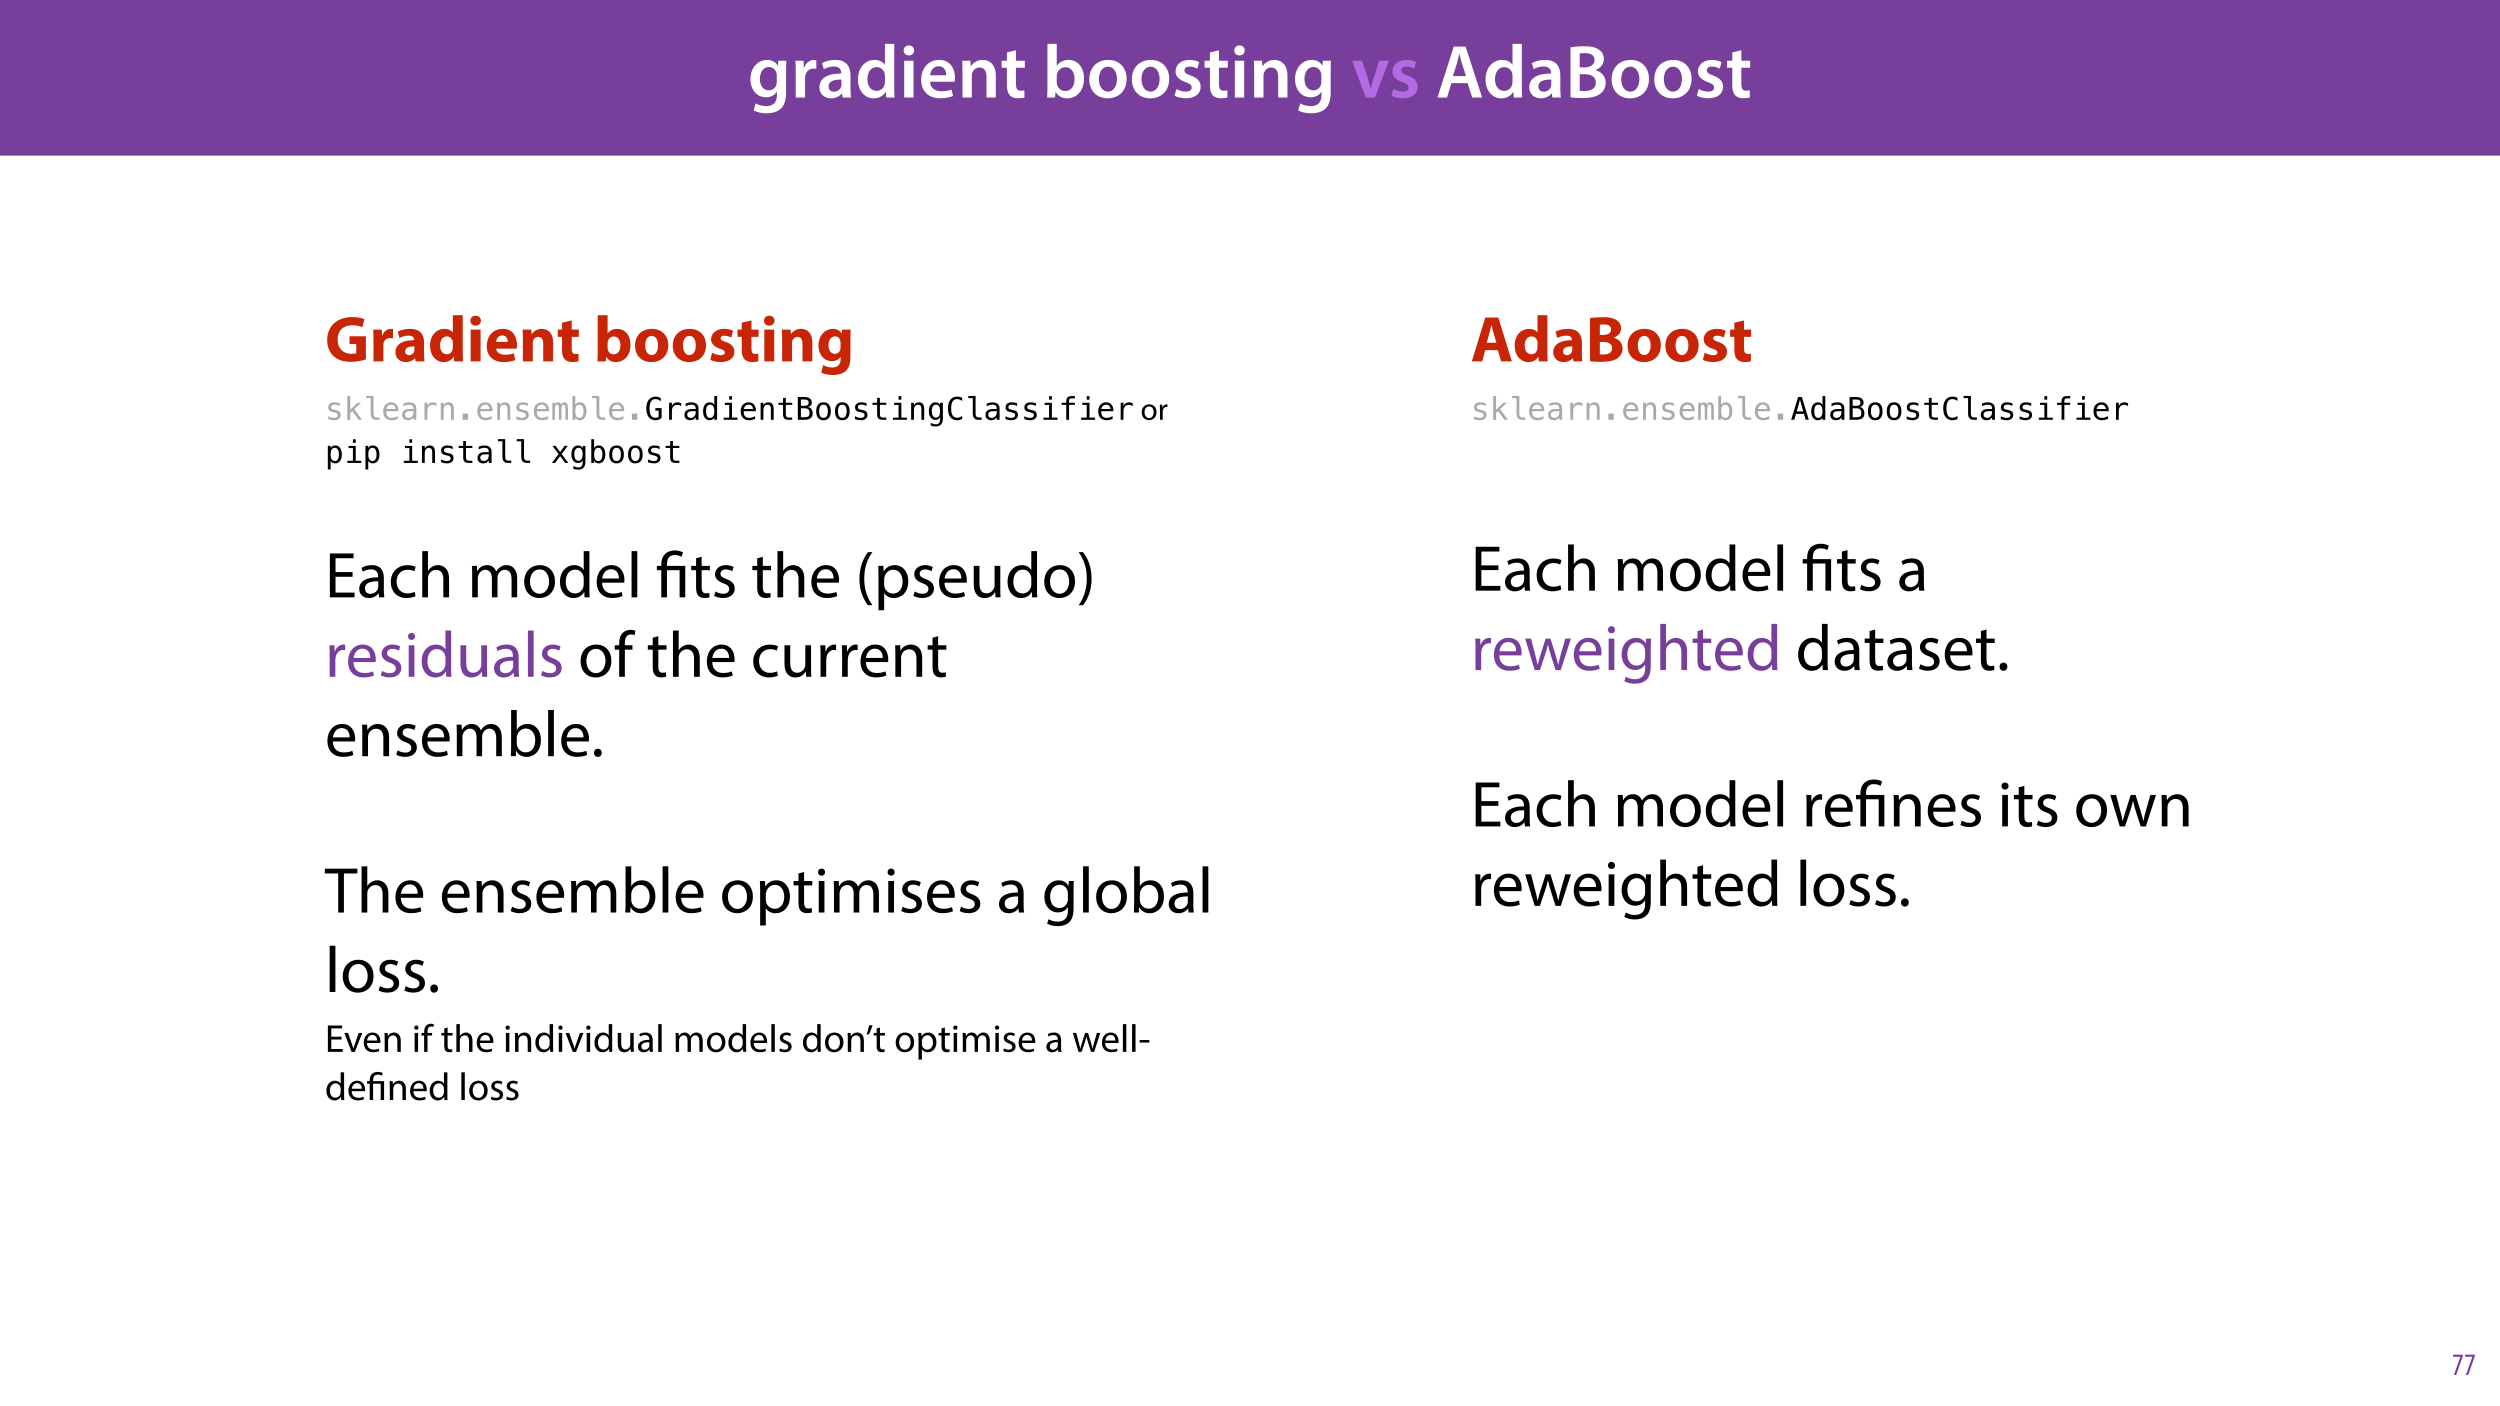 <?xml version="1.0" encoding="UTF-8"?>
<svg xmlns="http://www.w3.org/2000/svg" xmlns:xlink="http://www.w3.org/1999/xlink" width="1920pt" height="1080pt" viewBox="0 0 1920 1080" version="1.1">
<defs>
<g>
<symbol overflow="visible" id="glyph0-0">
<path style="stroke:none;" d="M 0 0 L 29 0 L 29 -40.594 L 0 -40.594 Z M 14.5 -22.906 L 4.641 -37.703 L 24.359 -37.703 Z M 16.234 -20.297 L 26.094 -35.094 L 26.094 -5.516 Z M 4.641 -2.906 L 14.5 -17.688 L 24.359 -2.906 Z M 2.906 -35.094 L 12.766 -20.297 L 2.906 -5.516 Z M 2.906 -35.094 "/>
</symbol>
<symbol overflow="visible" id="glyph0-1">
<path style="stroke:none;" d="M 23.438 -28.25 L 23.141 -24.469 L 23.031 -24.469 C 21.688 -26.797 19.141 -28.891 14.844 -28.891 C 8.062 -28.891 2.031 -23.266 2.031 -13.984 C 2.031 -5.969 7.016 -0.172 14.031 -0.172 C 17.75 -0.172 20.641 -1.859 22.266 -4.344 L 22.391 -4.344 L 22.391 -1.906 C 22.391 4.172 18.906 6.609 14.266 6.609 C 10.844 6.609 7.828 5.516 6.031 4.469 L 4.469 9.859 C 6.906 11.375 10.734 12.125 14.328 12.125 C 18.219 12.125 22.266 11.312 25.234 8.703 C 28.188 6.031 29.406 1.797 29.406 -4.125 L 29.406 -20.125 C 29.406 -24.016 29.516 -26.328 29.641 -28.25 Z M 22.266 -12.359 C 22.266 -11.547 22.156 -10.562 21.984 -9.797 C 21.172 -7.25 18.844 -5.516 16.188 -5.516 C 11.719 -5.516 9.281 -9.391 9.281 -14.203 C 9.281 -19.953 12.234 -23.438 16.234 -23.438 C 19.25 -23.438 21.281 -21.453 22.047 -18.844 C 22.219 -18.266 22.266 -17.578 22.266 -16.938 Z M 22.266 -12.359 "/>
</symbol>
<symbol overflow="visible" id="glyph0-2">
<path style="stroke:none;" d="M 3.828 0 L 10.969 0 L 10.969 -14.609 C 10.969 -15.422 11.078 -16.188 11.188 -16.812 C 11.828 -20.016 14.156 -22.219 17.578 -22.219 C 18.438 -22.219 19.078 -22.094 19.656 -21.984 L 19.656 -28.703 C 19.078 -28.828 18.672 -28.891 17.984 -28.891 C 14.969 -28.891 11.656 -26.859 10.266 -22.859 L 10.031 -22.859 L 9.797 -28.25 L 3.594 -28.25 C 3.766 -25.688 3.828 -22.969 3.828 -19.141 Z M 3.828 0 "/>
</symbol>
<symbol overflow="visible" id="glyph0-3">
<path style="stroke:none;" d="M 26.156 0 C 25.875 -1.734 25.75 -4.234 25.75 -6.781 L 25.75 -17 C 25.75 -23.141 23.141 -28.891 14.094 -28.891 C 9.625 -28.891 5.969 -27.672 3.891 -26.391 L 5.281 -21.75 C 7.188 -22.969 10.094 -23.844 12.875 -23.844 C 17.859 -23.844 18.625 -20.766 18.625 -18.906 L 18.625 -18.438 C 8.172 -18.5 1.859 -14.906 1.859 -7.766 C 1.859 -3.484 5.047 0.641 10.734 0.641 C 14.391 0.641 17.344 -0.922 19.078 -3.125 L 19.25 -3.125 L 19.719 0 Z M 18.797 -9.922 C 18.797 -9.453 18.734 -8.875 18.562 -8.359 C 17.922 -6.328 15.828 -4.469 12.984 -4.469 C 10.734 -4.469 8.938 -5.734 8.938 -8.531 C 8.938 -12.812 13.75 -13.922 18.797 -13.797 Z M 18.797 -9.922 "/>
</symbol>
<symbol overflow="visible" id="glyph0-4">
<path style="stroke:none;" d="M 22.734 -41.188 L 22.734 -25.172 L 22.625 -25.172 C 21.344 -27.266 18.562 -28.891 14.672 -28.891 C 7.891 -28.891 1.969 -23.266 2.031 -13.797 C 2.031 -5.109 7.359 0.641 14.094 0.641 C 18.219 0.641 21.641 -1.328 23.312 -4.469 L 23.438 -4.469 L 23.719 0 L 30.109 0 C 29.984 -1.906 29.875 -5.047 29.875 -7.953 L 29.875 -41.188 Z M 22.734 -12.234 C 22.734 -11.484 22.672 -10.781 22.5 -10.156 C 21.812 -7.078 19.25 -5.109 16.359 -5.109 C 11.828 -5.109 9.281 -8.875 9.281 -14.031 C 9.281 -19.312 11.828 -23.375 16.406 -23.375 C 19.656 -23.375 21.922 -21.109 22.562 -18.328 C 22.672 -17.75 22.734 -17.047 22.734 -16.469 Z M 22.734 -12.234 "/>
</symbol>
<symbol overflow="visible" id="glyph0-5">
<path style="stroke:none;" d="M 11.016 0 L 11.016 -28.25 L 3.828 -28.25 L 3.828 0 Z M 7.422 -40.016 C 5.047 -40.016 3.422 -38.344 3.422 -36.141 C 3.422 -33.984 4.984 -32.312 7.359 -32.312 C 9.859 -32.312 11.422 -33.984 11.422 -36.141 C 11.375 -38.344 9.859 -40.016 7.422 -40.016 Z M 7.422 -40.016 "/>
</symbol>
<symbol overflow="visible" id="glyph0-6">
<path style="stroke:none;" d="M 27.781 -12.125 C 27.891 -12.766 28.016 -13.797 28.016 -15.141 C 28.016 -21.344 25 -28.891 15.828 -28.891 C 6.781 -28.891 2.031 -21.516 2.031 -13.688 C 2.031 -5.047 7.422 0.578 16.594 0.578 C 20.641 0.578 24.016 -0.172 26.453 -1.156 L 25.406 -6.094 C 23.266 -5.281 20.875 -4.812 17.578 -4.812 C 13.047 -4.812 9.047 -7.016 8.875 -12.125 Z M 8.875 -17.109 C 9.156 -20.016 11.016 -24.016 15.422 -24.016 C 20.188 -24.016 21.344 -19.719 21.281 -17.109 Z M 8.875 -17.109 "/>
</symbol>
<symbol overflow="visible" id="glyph0-7">
<path style="stroke:none;" d="M 3.828 0 L 11.016 0 L 11.016 -16.594 C 11.016 -17.406 11.078 -18.266 11.312 -18.906 C 12.062 -21.047 14.031 -23.078 16.875 -23.078 C 20.766 -23.078 22.266 -20.016 22.266 -15.953 L 22.266 0 L 29.406 0 L 29.406 -16.766 C 29.406 -25.688 24.297 -28.891 19.375 -28.891 C 14.672 -28.891 11.594 -26.219 10.375 -24.016 L 10.203 -24.016 L 9.859 -28.25 L 3.594 -28.25 C 3.766 -25.812 3.828 -23.078 3.828 -19.844 Z M 3.828 0 "/>
</symbol>
<symbol overflow="visible" id="glyph0-8">
<path style="stroke:none;" d="M 5.047 -34.625 L 5.047 -28.25 L 0.984 -28.25 L 0.984 -22.906 L 5.047 -22.906 L 5.047 -9.625 C 5.047 -5.922 5.734 -3.359 7.25 -1.734 C 8.578 -0.297 10.781 0.578 13.391 0.578 C 15.656 0.578 17.516 0.297 18.562 -0.109 L 18.438 -5.562 C 17.812 -5.391 16.875 -5.219 15.656 -5.219 C 12.938 -5.219 12 -7.016 12 -10.438 L 12 -22.906 L 18.797 -22.906 L 18.797 -28.25 L 12 -28.25 L 12 -36.312 Z M 5.047 -34.625 "/>
</symbol>
<symbol overflow="visible" id="glyph0-9">
<path style="stroke:none;" d=""/>
</symbol>
<symbol overflow="visible" id="glyph0-10">
<path style="stroke:none;" d="M 9.688 0 L 10.031 -4.234 L 10.156 -4.234 C 12.188 -0.75 15.422 0.641 19.078 0.641 C 25.469 0.641 31.906 -4.406 31.906 -14.562 C 31.953 -23.141 27.031 -28.891 20.125 -28.891 C 15.891 -28.891 12.812 -27.094 11.078 -24.359 L 10.969 -24.359 L 10.969 -41.188 L 3.828 -41.188 L 3.828 -7.953 C 3.828 -5.047 3.719 -1.906 3.594 0 Z M 10.969 -16.234 C 10.969 -16.938 11.078 -17.578 11.188 -18.094 C 12 -21.234 14.609 -23.312 17.516 -23.312 C 22.266 -23.312 24.656 -19.25 24.656 -14.266 C 24.656 -8.578 21.922 -4.984 17.453 -4.984 C 14.391 -4.984 11.891 -7.141 11.141 -9.969 C 11.016 -10.5 10.969 -11.078 10.969 -11.656 Z M 10.969 -16.234 "/>
</symbol>
<symbol overflow="visible" id="glyph0-11">
<path style="stroke:none;" d="M 16.641 -28.891 C 8.125 -28.891 2.031 -23.203 2.031 -13.922 C 2.031 -4.875 8.172 0.641 16.188 0.641 C 23.375 0.641 30.688 -4 30.688 -14.391 C 30.688 -22.969 25.062 -28.891 16.641 -28.891 Z M 16.469 -23.656 C 21.344 -23.656 23.312 -18.625 23.312 -14.203 C 23.312 -8.531 20.469 -4.531 16.406 -4.531 C 12.062 -4.531 9.391 -8.641 9.391 -14.094 C 9.391 -18.797 11.422 -23.656 16.469 -23.656 Z M 16.469 -23.656 "/>
</symbol>
<symbol overflow="visible" id="glyph0-12">
<path style="stroke:none;" d="M 2.094 -1.391 C 4.172 -0.234 7.25 0.578 10.672 0.578 C 18.156 0.578 22.156 -3.125 22.156 -8.234 C 22.094 -12.406 19.719 -15.016 14.609 -16.875 C 11.016 -18.156 9.688 -19.031 9.688 -20.828 C 9.688 -22.562 11.078 -23.781 13.625 -23.781 C 16.125 -23.781 18.391 -22.859 19.609 -22.156 L 21 -27.203 C 19.375 -28.078 16.641 -28.891 13.516 -28.891 C 6.953 -28.891 2.844 -25 2.844 -20.016 C 2.781 -16.703 5.109 -13.688 10.609 -11.781 C 14.094 -10.562 15.25 -9.562 15.25 -7.656 C 15.25 -5.797 13.859 -4.531 10.734 -4.531 C 8.172 -4.531 5.109 -5.562 3.484 -6.547 Z M 2.094 -1.391 "/>
</symbol>
<symbol overflow="visible" id="glyph0-13">
<path style="stroke:none;" d="M 0.641 -28.25 L 11.141 0 L 18.156 0 L 28.938 -28.25 L 21.406 -28.25 L 16.938 -13.922 C 16.188 -11.375 15.547 -9.156 15.016 -6.844 L 14.844 -6.844 C 14.328 -9.156 13.75 -11.422 12.938 -13.922 L 8.359 -28.25 Z M 0.641 -28.25 "/>
</symbol>
<symbol overflow="visible" id="glyph0-14">
<path style="stroke:none;" d="M 24.359 -11.078 L 27.891 0 L 35.547 0 L 22.859 -39.094 L 13.75 -39.094 L 1.219 0 L 8.578 0 L 11.953 -11.078 Z M 13.109 -16.469 L 16.125 -26.094 C 16.812 -28.422 17.406 -31.141 17.984 -33.406 L 18.094 -33.406 C 18.672 -31.141 19.312 -28.484 20.062 -26.094 L 23.141 -16.469 Z M 13.109 -16.469 "/>
</symbol>
<symbol overflow="visible" id="glyph0-15">
<path style="stroke:none;" d="M 4.125 -0.109 C 5.922 0.109 8.938 0.406 12.875 0.406 C 20.016 0.406 24.594 -0.812 27.375 -3.25 C 29.641 -5.109 31.141 -7.828 31.141 -11.312 C 31.141 -16.703 27.375 -19.953 23.266 -21 L 23.266 -21.109 C 27.484 -22.672 29.75 -25.984 29.75 -29.578 C 29.75 -32.891 28.125 -35.438 25.688 -36.891 C 23.031 -38.75 19.781 -39.375 14.5 -39.375 C 10.5 -39.375 6.375 -39.031 4.125 -38.562 Z M 11.188 -33.812 C 11.953 -33.984 13.172 -34.109 15.25 -34.109 C 19.781 -34.109 22.562 -32.422 22.562 -28.766 C 22.562 -25.469 19.781 -23.141 14.844 -23.141 L 11.188 -23.141 Z M 11.188 -17.922 L 14.734 -17.922 C 19.656 -17.922 23.609 -16.062 23.609 -11.547 C 23.609 -6.734 19.547 -4.984 14.969 -4.984 C 13.344 -4.984 12.125 -5.047 11.188 -5.156 Z M 11.188 -17.922 "/>
</symbol>
<symbol overflow="visible" id="glyph1-0">
<path style="stroke:none;" d="M 0 0 L 25 0 L 25 -35 L 0 -35 Z M 12.5 -19.75 L 4 -32.5 L 21 -32.5 Z M 14 -17.5 L 22.5 -30.25 L 22.5 -4.75 Z M 4 -2.5 L 12.5 -15.25 L 21 -2.5 Z M 2.5 -30.25 L 11 -17.5 L 2.5 -4.75 Z M 2.5 -30.25 "/>
</symbol>
<symbol overflow="visible" id="glyph1-1">
<path style="stroke:none;" d="M 31.453 -19.297 L 18.906 -19.297 L 18.906 -13.344 L 24.094 -13.344 L 24.094 -6.297 C 23.5 -6 22.094 -5.797 20.344 -5.797 C 14.094 -5.797 9.75 -9.906 9.75 -16.844 C 9.75 -24.156 14.547 -27.75 20.906 -27.75 C 24.594 -27.75 26.906 -27.094 28.75 -26.297 L 30.344 -32.406 C 28.703 -33.203 25.344 -34.047 21 -34.047 C 9.953 -34.047 1.797 -27.656 1.75 -16.453 C 1.703 -11.5 3.406 -7.094 6.5 -4.203 C 9.594 -1.203 14.047 0.344 20.203 0.344 C 24.656 0.344 29.094 -0.75 31.453 -1.547 Z M 31.453 -19.297 "/>
</symbol>
<symbol overflow="visible" id="glyph1-2">
<path style="stroke:none;" d="M 3.047 0 L 10.656 0 L 10.656 -12.406 C 10.656 -13 10.703 -13.594 10.797 -14.094 C 11.297 -16.453 13.203 -17.953 16 -17.953 C 16.844 -17.953 17.5 -17.844 18.047 -17.75 L 18.047 -24.906 C 17.5 -25 17.156 -25 16.453 -25 C 14.094 -25 11.094 -23.5 9.844 -19.953 L 9.656 -19.953 L 9.406 -24.453 L 2.844 -24.453 C 2.953 -22.344 3.047 -20 3.047 -16.406 Z M 3.047 0 "/>
</symbol>
<symbol overflow="visible" id="glyph1-3">
<path style="stroke:none;" d="M 23.797 0 C 23.547 -1.344 23.453 -3.594 23.453 -5.953 L 23.453 -14.453 C 23.453 -20.203 20.844 -25 12.703 -25 C 8.25 -25 4.906 -23.797 3.203 -22.844 L 4.594 -17.953 C 6.203 -18.953 8.844 -19.797 11.344 -19.797 C 15.094 -19.797 15.797 -17.953 15.797 -16.656 L 15.797 -16.297 C 7.156 -16.344 1.453 -13.297 1.453 -6.953 C 1.453 -3.047 4.406 0.547 9.344 0.547 C 12.25 0.547 14.75 -0.5 16.344 -2.453 L 16.5 -2.453 L 16.953 0 Z M 16.047 -8.906 C 16.047 -8.453 16 -8 15.906 -7.594 C 15.406 -6.047 13.844 -4.797 11.953 -4.797 C 10.25 -4.797 8.953 -5.75 8.953 -7.703 C 8.953 -10.656 12.047 -11.594 16.047 -11.547 Z M 16.047 -8.906 "/>
</symbol>
<symbol overflow="visible" id="glyph1-4">
<path style="stroke:none;" d="M 19.156 -35.5 L 19.156 -22.25 L 19.047 -22.25 C 17.953 -23.953 15.594 -25 12.594 -25 C 6.75 -25 1.594 -20.25 1.656 -12 C 1.656 -4.406 6.297 0.547 12.094 0.547 C 15.25 0.547 18.203 -0.844 19.75 -3.594 L 19.844 -3.594 L 20.203 0 L 26.953 0 C 26.844 -1.656 26.75 -4.547 26.75 -7.297 L 26.75 -35.5 Z M 19.156 -10.906 C 19.156 -10.25 19.094 -9.703 18.953 -9.156 C 18.5 -7 16.75 -5.5 14.547 -5.5 C 11.406 -5.5 9.344 -8.094 9.344 -12.25 C 9.344 -16.094 11.156 -19.203 14.594 -19.203 C 16.953 -19.203 18.594 -17.5 19.047 -15.453 C 19.094 -15.047 19.156 -14.5 19.156 -14.094 Z M 19.156 -10.906 "/>
</symbol>
<symbol overflow="visible" id="glyph1-5">
<path style="stroke:none;" d="M 10.656 0 L 10.656 -24.453 L 3.047 -24.453 L 3.047 0 Z M 6.844 -35.094 C 4.406 -35.094 2.797 -33.453 2.844 -31.25 C 2.797 -29.156 4.406 -27.453 6.797 -27.453 C 9.297 -27.453 10.906 -29.156 10.906 -31.25 C 10.844 -33.453 9.297 -35.094 6.844 -35.094 Z M 6.844 -35.094 "/>
</symbol>
<symbol overflow="visible" id="glyph1-6">
<path style="stroke:none;" d="M 24.656 -9.797 C 24.75 -10.344 24.906 -11.5 24.906 -12.797 C 24.906 -18.844 21.906 -25 14 -25 C 5.5 -25 1.656 -18.156 1.656 -11.953 C 1.656 -4.297 6.406 0.5 14.703 0.5 C 18 0.5 21.047 0 23.547 -1 L 22.547 -6.156 C 20.5 -5.5 18.406 -5.156 15.797 -5.156 C 12.25 -5.156 9.156 -6.656 8.906 -9.797 Z M 8.844 -15 C 9.047 -17.047 10.344 -19.953 13.547 -19.953 C 17.047 -19.953 17.844 -16.844 17.844 -15 Z M 8.844 -15 "/>
</symbol>
<symbol overflow="visible" id="glyph1-7">
<path style="stroke:none;" d="M 3.047 0 L 10.656 0 L 10.656 -14.094 C 10.656 -14.797 10.75 -15.547 10.953 -16 C 11.453 -17.406 12.703 -18.844 14.797 -18.844 C 17.547 -18.844 18.656 -16.703 18.656 -13.547 L 18.656 0 L 26.25 0 L 26.25 -14.5 C 26.25 -21.703 22.5 -25 17.5 -25 C 13.453 -25 10.953 -22.656 9.953 -21.094 L 9.797 -21.094 L 9.453 -24.453 L 2.844 -24.453 C 2.953 -22.297 3.047 -19.703 3.047 -16.656 Z M 3.047 0 "/>
</symbol>
<symbol overflow="visible" id="glyph1-8">
<path style="stroke:none;" d="M 4.094 -29.75 L 4.094 -24.453 L 0.844 -24.453 L 0.844 -18.844 L 4.094 -18.844 L 4.094 -8.844 C 4.094 -5.406 4.797 -3.047 6.203 -1.594 C 7.406 -0.344 9.453 0.5 11.906 0.5 C 14.047 0.5 15.844 0.25 16.844 -0.156 L 16.797 -5.906 C 16.25 -5.797 15.5 -5.703 14.547 -5.703 C 12.25 -5.703 11.547 -7.047 11.547 -10 L 11.547 -18.844 L 17 -18.844 L 17 -24.453 L 11.547 -24.453 L 11.547 -31.453 Z M 4.094 -29.75 "/>
</symbol>
<symbol overflow="visible" id="glyph1-9">
<path style="stroke:none;" d=""/>
</symbol>
<symbol overflow="visible" id="glyph1-10">
<path style="stroke:none;" d="M 9.297 0 L 9.594 -3.406 L 9.703 -3.406 C 11.453 -0.5 14.203 0.547 17.047 0.547 C 22.656 0.547 28.25 -3.844 28.25 -12.656 C 28.297 -20.156 24 -25 18.156 -25 C 14.75 -25 12.203 -23.656 10.75 -21.547 L 10.656 -21.547 L 10.656 -35.5 L 3.047 -35.5 L 3.047 -7.297 C 3.047 -4.547 2.953 -1.594 2.844 0 Z M 10.656 -14 C 10.656 -14.5 10.703 -14.953 10.797 -15.406 C 11.297 -17.594 13.203 -19.156 15.25 -19.156 C 18.797 -19.156 20.5 -16.156 20.5 -12.344 C 20.5 -7.953 18.5 -5.453 15.25 -5.453 C 13.047 -5.453 11.297 -7 10.797 -9.047 C 10.703 -9.453 10.656 -9.906 10.656 -10.406 Z M 10.656 -14 "/>
</symbol>
<symbol overflow="visible" id="glyph1-11">
<path style="stroke:none;" d="M 14.703 -25 C 6.844 -25 1.656 -19.953 1.656 -12.047 C 1.656 -4.156 7.156 0.547 14.297 0.547 C 20.844 0.547 27.203 -3.547 27.203 -12.5 C 27.203 -19.844 22.203 -25 14.703 -25 Z M 14.5 -19.594 C 17.953 -19.594 19.344 -15.906 19.344 -12.25 C 19.344 -7.844 17.453 -4.906 14.5 -4.906 C 11.25 -4.906 9.5 -8.047 9.5 -12.25 C 9.5 -15.844 10.844 -19.594 14.5 -19.594 Z M 14.5 -19.594 "/>
</symbol>
<symbol overflow="visible" id="glyph1-12">
<path style="stroke:none;" d="M 1.656 -1.203 C 3.5 -0.203 6.344 0.5 9.547 0.5 C 16.547 0.5 20.156 -2.844 20.156 -7.406 C 20.094 -11 18.156 -13.344 13.5 -14.953 C 10.5 -16 9.547 -16.594 9.547 -17.75 C 9.547 -19 10.594 -19.75 12.453 -19.75 C 14.547 -19.75 16.656 -18.953 17.75 -18.344 L 19.094 -23.594 C 17.594 -24.344 15.047 -25 12.203 -25 C 6.156 -25 2.25 -21.547 2.25 -17 C 2.203 -14.094 4.156 -11.344 9.203 -9.656 C 12.047 -8.703 12.797 -8.094 12.797 -6.844 C 12.797 -5.594 11.844 -4.797 9.547 -4.797 C 7.297 -4.797 4.406 -5.797 3 -6.656 Z M 1.656 -1.203 "/>
</symbol>
<symbol overflow="visible" id="glyph1-13">
<path style="stroke:none;" d="M 19.797 -24.453 L 19.547 -21.547 L 19.453 -21.547 C 18.203 -23.547 16.094 -25 12.75 -25 C 6.75 -25 1.656 -20 1.656 -12.156 C 1.656 -5.094 5.953 -0.203 12 -0.203 C 14.797 -0.203 17.156 -1.344 18.594 -3.406 L 18.703 -3.406 L 18.703 -1.797 C 18.703 2.703 15.953 4.656 12.344 4.656 C 9.5 4.656 6.797 3.703 5.25 2.797 L 3.75 8.547 C 5.953 9.797 9.344 10.453 12.547 10.453 C 16.156 10.453 19.797 9.75 22.5 7.453 C 25.25 5 26.203 1.156 26.203 -3.547 L 26.203 -17.203 C 26.203 -20.844 26.297 -22.906 26.406 -24.453 Z M 18.594 -10.906 C 18.594 -10.25 18.547 -9.453 18.344 -8.906 C 17.844 -7.094 16.297 -5.797 14.344 -5.797 C 11.156 -5.797 9.344 -8.656 9.344 -12.297 C 9.344 -16.75 11.594 -19.25 14.344 -19.25 C 16.453 -19.25 17.906 -17.906 18.453 -15.906 C 18.547 -15.5 18.594 -15 18.594 -14.5 Z M 18.594 -10.906 "/>
</symbol>
<symbol overflow="visible" id="glyph1-14">
<path style="stroke:none;" d="M 20.797 -8.656 L 23.406 0 L 31.594 0 L 21.156 -33.703 L 11.156 -33.703 L 0.844 0 L 8.75 0 L 11.156 -8.656 Z M 12.25 -14.344 L 14.25 -21.5 C 14.797 -23.453 15.297 -26 15.797 -28 L 15.906 -28 C 16.406 -26 17 -23.5 17.594 -21.5 L 19.703 -14.344 Z M 12.25 -14.344 "/>
</symbol>
<symbol overflow="visible" id="glyph1-15">
<path style="stroke:none;" d="M 3.297 -0.156 C 5 0.094 7.797 0.344 11.547 0.344 C 18.25 0.344 22.344 -0.75 24.797 -2.703 C 26.906 -4.406 28.297 -6.797 28.297 -9.844 C 28.297 -14.203 25.453 -17.094 21.594 -18.156 L 21.594 -18.25 C 25.406 -19.656 27.156 -22.453 27.156 -25.453 C 27.156 -28.5 25.453 -30.797 23.094 -32.047 C 20.656 -33.5 17.797 -33.953 13.156 -33.953 C 9.344 -33.953 5.297 -33.656 3.297 -33.25 Z M 10.844 -28.203 C 11.5 -28.297 12.453 -28.406 14.094 -28.406 C 17.547 -28.406 19.5 -27.047 19.5 -24.5 C 19.5 -22 17.344 -20.344 13.344 -20.344 L 10.844 -20.344 Z M 10.844 -14.906 L 13.453 -14.906 C 17.25 -14.906 20.297 -13.547 20.297 -10.156 C 20.297 -6.594 17.25 -5.297 13.797 -5.297 C 12.5 -5.297 11.594 -5.297 10.844 -5.406 Z M 10.844 -14.906 "/>
</symbol>
<symbol overflow="visible" id="glyph2-0">
<path style="stroke:none;" d="M 1.219 4.25 L 1.219 -16.922 L 13.219 -16.922 L 13.219 4.25 Z M 2.562 2.906 L 11.891 2.906 L 11.891 -15.578 L 2.562 -15.578 Z M 2.562 2.906 "/>
</symbol>
<symbol overflow="visible" id="glyph2-1">
<path style="stroke:none;" d="M 11.406 -12.672 L 11.406 -10.562 C 10.789 -10.914 10.172 -11.18 9.547 -11.359 C 8.922 -11.547 8.281 -11.641 7.625 -11.641 C 6.656 -11.641 5.926 -11.477 5.438 -11.156 C 4.957 -10.844 4.719 -10.363 4.719 -9.719 C 4.719 -9.133 4.895 -8.695 5.25 -8.406 C 5.613 -8.113 6.516 -7.832 7.953 -7.562 L 8.812 -7.391 C 9.883 -7.191 10.695 -6.785 11.25 -6.172 C 11.801 -5.566 12.078 -4.773 12.078 -3.797 C 12.078 -2.504 11.613 -1.488 10.688 -0.75 C 9.77 -0.02 8.488 0.344 6.844 0.344 C 6.195 0.344 5.516 0.27 4.797 0.125 C 4.086 -0.008 3.32 -0.211 2.5 -0.484 L 2.5 -2.703 C 3.301 -2.297 4.066 -1.988 4.797 -1.781 C 5.535 -1.57 6.234 -1.469 6.891 -1.469 C 7.848 -1.469 8.586 -1.66 9.109 -2.047 C 9.629 -2.43 9.891 -2.973 9.891 -3.672 C 9.891 -4.672 8.93 -5.363 7.016 -5.75 L 6.922 -5.766 L 6.125 -5.938 C 4.875 -6.176 3.961 -6.582 3.391 -7.156 C 2.828 -7.727 2.547 -8.508 2.547 -9.5 C 2.547 -10.758 2.969 -11.727 3.812 -12.406 C 4.664 -13.094 5.883 -13.438 7.469 -13.438 C 8.164 -13.438 8.836 -13.375 9.484 -13.25 C 10.141 -13.125 10.781 -12.93 11.406 -12.672 Z M 11.406 -12.672 "/>
</symbol>
<symbol overflow="visible" id="glyph2-2">
<path style="stroke:none;" d="M 2.766 -18.234 L 5 -18.234 L 5 -7.672 L 10.656 -13.125 L 13.281 -13.125 L 8.109 -8.188 L 14.094 0 L 11.453 0 L 6.594 -6.781 L 5 -5.266 L 5 0 L 2.766 0 Z M 2.766 -18.234 "/>
</symbol>
<symbol overflow="visible" id="glyph2-3">
<path style="stroke:none;" d="M 8.422 -4.75 C 8.422 -3.781 8.598 -3.047 8.953 -2.547 C 9.316 -2.055 9.844 -1.812 10.531 -1.812 L 13.062 -1.812 L 13.062 0 L 10.328 0 C 9.035 0 8.035 -0.41 7.328 -1.234 C 6.617 -2.055 6.266 -3.227 6.266 -4.75 L 6.266 -16.625 L 2.812 -16.625 L 2.812 -18.312 L 8.422 -18.312 Z M 8.422 -4.75 "/>
</symbol>
<symbol overflow="visible" id="glyph2-4">
<path style="stroke:none;" d="M 13.125 -7.641 L 13.125 -6.594 L 3.781 -6.594 L 3.781 -6.516 C 3.719 -4.723 4.062 -3.438 4.812 -2.656 C 5.562 -1.875 6.613 -1.484 7.969 -1.484 C 8.656 -1.484 9.375 -1.594 10.125 -1.812 C 10.875 -2.031 11.676 -2.363 12.531 -2.812 L 12.531 -0.672 C 11.707 -0.336 10.914 -0.086 10.156 0.078 C 9.395 0.254 8.66 0.344 7.953 0.344 C 5.91 0.344 4.312 -0.266 3.156 -1.484 C 2.008 -2.711 1.438 -4.398 1.438 -6.547 C 1.438 -8.641 2 -10.312 3.125 -11.562 C 4.25 -12.812 5.75 -13.438 7.625 -13.438 C 9.301 -13.438 10.617 -12.867 11.578 -11.734 C 12.547 -10.609 13.062 -9.242 13.125 -7.641 Z M 10.969 -8.281 C 10.875 -9.188 10.539 -9.969 9.969 -10.625 C 9.406 -11.281 8.594 -11.609 7.531 -11.609 C 6.5 -11.609 5.645 -11.266 4.969 -10.578 C 4.301 -9.891 3.938 -9.117 3.875 -8.266 Z M 10.969 -8.281 "/>
</symbol>
<symbol overflow="visible" id="glyph2-5">
<path style="stroke:none;" d="M 8.234 -6.594 L 7.516 -6.594 C 6.254 -6.594 5.305 -6.375 4.672 -5.938 C 4.035 -5.5 3.719 -4.844 3.719 -3.969 C 3.719 -3.176 3.953 -2.562 4.422 -2.125 C 4.898 -1.688 5.562 -1.469 6.406 -1.469 C 7.594 -1.469 8.523 -1.879 9.203 -2.703 C 9.891 -3.523 10.238 -4.664 10.25 -6.125 L 10.25 -6.594 Z M 12.406 -7.484 L 12.406 0 L 10.25 0 L 10.25 -1.953 C 9.781 -1.172 9.195 -0.594 8.5 -0.219 C 7.801 0.156 6.953 0.344 5.953 0.344 C 4.617 0.344 3.551 -0.031 2.75 -0.781 C 1.957 -1.539 1.562 -2.555 1.562 -3.828 C 1.562 -5.285 2.051 -6.391 3.031 -7.141 C 4.008 -7.898 5.445 -8.281 7.344 -8.281 L 10.25 -8.281 L 10.25 -8.625 C 10.238 -9.676 9.969 -10.438 9.438 -10.906 C 8.914 -11.375 8.082 -11.609 6.938 -11.609 C 6.207 -11.609 5.469 -11.504 4.719 -11.297 C 3.969 -11.086 3.234 -10.781 2.516 -10.375 L 2.516 -12.531 C 3.316 -12.832 4.082 -13.055 4.812 -13.203 C 5.539 -13.359 6.25 -13.438 6.938 -13.438 C 8.02 -13.438 8.945 -13.273 9.719 -12.953 C 10.488 -12.641 11.113 -12.16 11.594 -11.516 C 11.883 -11.129 12.094 -10.648 12.219 -10.078 C 12.344 -9.504 12.406 -8.641 12.406 -7.484 Z M 12.406 -7.484 "/>
</symbol>
<symbol overflow="visible" id="glyph2-6">
<path style="stroke:none;" d="M 13.531 -10.422 C 13.07 -10.773 12.602 -11.035 12.125 -11.203 C 11.656 -11.367 11.133 -11.453 10.562 -11.453 C 9.219 -11.453 8.188 -11.031 7.469 -10.188 C 6.758 -9.344 6.406 -8.125 6.406 -6.531 L 6.406 0 L 4.25 0 L 4.25 -13.125 L 6.406 -13.125 L 6.406 -10.562 C 6.77 -11.488 7.32 -12.195 8.062 -12.688 C 8.812 -13.188 9.695 -13.438 10.719 -13.438 C 11.25 -13.438 11.742 -13.367 12.203 -13.234 C 12.672 -13.109 13.113 -12.906 13.531 -12.625 Z M 13.531 -10.422 "/>
</symbol>
<symbol overflow="visible" id="glyph2-7">
<path style="stroke:none;" d="M 12.312 -8.141 L 12.312 0 L 10.156 0 L 10.156 -8.141 C 10.156 -9.316 9.945 -10.18 9.531 -10.734 C 9.113 -11.285 8.461 -11.562 7.578 -11.562 C 6.578 -11.562 5.801 -11.203 5.25 -10.484 C 4.707 -9.773 4.438 -8.754 4.438 -7.422 L 4.438 0 L 2.281 0 L 2.281 -13.125 L 4.438 -13.125 L 4.438 -11.156 C 4.82 -11.906 5.344 -12.473 6 -12.859 C 6.656 -13.242 7.43 -13.438 8.328 -13.438 C 9.672 -13.438 10.672 -13 11.328 -12.125 C 11.984 -11.25 12.312 -9.922 12.312 -8.141 Z M 12.312 -8.141 "/>
</symbol>
<symbol overflow="visible" id="glyph2-8">
<path style="stroke:none;" d="M 4.562 -4.734 L 8.688 -4.734 L 8.688 0 L 4.562 0 Z M 4.562 -4.734 "/>
</symbol>
<symbol overflow="visible" id="glyph2-9">
<path style="stroke:none;" d="M 7.922 -11.797 C 8.191 -12.359 8.531 -12.77 8.938 -13.031 C 9.344 -13.301 9.836 -13.438 10.422 -13.438 C 11.473 -13.438 12.211 -13.031 12.641 -12.219 C 13.078 -11.406 13.297 -9.867 13.297 -7.609 L 13.297 0 L 11.328 0 L 11.328 -7.516 C 11.328 -9.367 11.223 -10.52 11.016 -10.969 C 10.816 -11.414 10.441 -11.641 9.891 -11.641 C 9.266 -11.641 8.836 -11.398 8.609 -10.922 C 8.379 -10.441 8.266 -9.305 8.266 -7.516 L 8.266 0 L 6.297 0 L 6.297 -7.516 C 6.297 -9.391 6.18 -10.547 5.953 -10.984 C 5.734 -11.422 5.336 -11.641 4.766 -11.641 C 4.191 -11.641 3.789 -11.398 3.562 -10.922 C 3.344 -10.441 3.234 -9.305 3.234 -7.516 L 3.234 0 L 1.281 0 L 1.281 -13.125 L 3.234 -13.125 L 3.234 -12 C 3.492 -12.469 3.816 -12.82 4.203 -13.062 C 4.586 -13.312 5.023 -13.438 5.516 -13.438 C 6.109 -13.438 6.602 -13.301 7 -13.031 C 7.395 -12.758 7.703 -12.348 7.922 -11.797 Z M 7.922 -11.797 "/>
</symbol>
<symbol overflow="visible" id="glyph2-10">
<path style="stroke:none;" d="M 10.766 -6.547 C 10.766 -8.223 10.5 -9.484 9.969 -10.328 C 9.438 -11.18 8.648 -11.609 7.609 -11.609 C 6.555 -11.609 5.758 -11.18 5.219 -10.328 C 4.688 -9.473 4.422 -8.211 4.422 -6.547 C 4.422 -4.891 4.688 -3.629 5.219 -2.766 C 5.758 -1.91 6.555 -1.484 7.609 -1.484 C 8.648 -1.484 9.438 -1.91 9.969 -2.766 C 10.5 -3.617 10.766 -4.879 10.766 -6.547 Z M 4.422 -11.453 C 4.766 -12.086 5.238 -12.578 5.844 -12.922 C 6.445 -13.266 7.148 -13.438 7.953 -13.438 C 9.523 -13.438 10.766 -12.828 11.672 -11.609 C 12.578 -10.398 13.031 -8.727 13.031 -6.594 C 13.031 -4.438 12.57 -2.738 11.656 -1.5 C 10.75 -0.27 9.504 0.344 7.922 0.344 C 7.141 0.344 6.445 0.172 5.844 -0.172 C 5.25 -0.516 4.773 -1.008 4.422 -1.656 L 4.422 0 L 2.266 0 L 2.266 -18.234 L 4.422 -18.234 Z M 4.422 -11.453 "/>
</symbol>
<symbol overflow="visible" id="glyph2-11">
<path style="stroke:none;" d="M 12.938 -1.438 C 12.301 -0.852 11.586 -0.41 10.797 -0.109 C 10.004 0.191 9.148 0.344 8.234 0.344 C 6.016 0.344 4.285 -0.453 3.047 -2.047 C 1.816 -3.641 1.203 -5.867 1.203 -8.734 C 1.203 -11.586 1.828 -13.812 3.078 -15.406 C 4.328 -17.008 6.062 -17.812 8.281 -17.812 C 9.02 -17.812 9.723 -17.707 10.391 -17.5 C 11.066 -17.289 11.719 -16.977 12.344 -16.562 L 12.344 -14.141 C 11.707 -14.734 11.055 -15.172 10.391 -15.453 C 9.734 -15.742 9.031 -15.891 8.281 -15.891 C 6.75 -15.891 5.598 -15.289 4.828 -14.094 C 4.055 -12.906 3.672 -11.117 3.672 -8.734 C 3.672 -6.305 4.039 -4.504 4.781 -3.328 C 5.531 -2.16 6.68 -1.578 8.234 -1.578 C 8.754 -1.578 9.211 -1.641 9.609 -1.766 C 10.004 -1.891 10.359 -2.078 10.672 -2.328 L 10.672 -7.031 L 8.141 -7.031 L 8.141 -8.984 L 12.938 -8.984 Z M 12.938 -1.438 "/>
</symbol>
<symbol overflow="visible" id="glyph2-12">
<path style="stroke:none;" d="M 10.062 -11.453 L 10.062 -18.234 L 12.219 -18.234 L 12.219 0 L 10.062 0 L 10.062 -1.656 C 9.695 -1.008 9.211 -0.516 8.609 -0.172 C 8.016 0.172 7.328 0.344 6.547 0.344 C 4.961 0.344 3.711 -0.27 2.797 -1.5 C 1.891 -2.738 1.438 -4.438 1.438 -6.594 C 1.438 -8.727 1.895 -10.398 2.812 -11.609 C 3.727 -12.828 4.973 -13.438 6.547 -13.438 C 7.336 -13.438 8.035 -13.266 8.641 -12.922 C 9.242 -12.586 9.719 -12.098 10.062 -11.453 Z M 3.719 -6.547 C 3.719 -4.879 3.984 -3.617 4.516 -2.766 C 5.047 -1.91 5.832 -1.484 6.875 -1.484 C 7.906 -1.484 8.691 -1.91 9.234 -2.766 C 9.785 -3.629 10.062 -4.891 10.062 -6.547 C 10.062 -8.211 9.785 -9.473 9.234 -10.328 C 8.691 -11.18 7.906 -11.609 6.875 -11.609 C 5.832 -11.609 5.047 -11.18 4.516 -10.328 C 3.984 -9.484 3.719 -8.223 3.719 -6.547 Z M 3.719 -6.547 "/>
</symbol>
<symbol overflow="visible" id="glyph2-13">
<path style="stroke:none;" d="M 3.703 -13.078 L 9.219 -13.078 L 9.219 -1.672 L 13.5 -1.672 L 13.5 0 L 2.797 0 L 2.797 -1.672 L 7.062 -1.672 L 7.062 -11.406 L 3.703 -11.406 Z M 7.062 -18.172 L 9.219 -18.172 L 9.219 -15.453 L 7.062 -15.453 Z M 7.062 -18.172 "/>
</symbol>
<symbol overflow="visible" id="glyph2-14">
<path style="stroke:none;" d="M 7.203 -16.859 L 7.203 -13.125 L 12.094 -13.125 L 12.094 -11.453 L 7.203 -11.453 L 7.203 -4.328 C 7.203 -3.359 7.383 -2.68 7.75 -2.297 C 8.113 -1.91 8.754 -1.719 9.672 -1.719 L 12.094 -1.719 L 12.094 0 L 9.453 0 C 7.836 0 6.695 -0.32 6.031 -0.969 C 5.375 -1.625 5.047 -2.742 5.047 -4.328 L 5.047 -11.453 L 1.531 -11.453 L 1.531 -13.125 L 5.047 -13.125 L 5.047 -16.859 Z M 7.203 -16.859 "/>
</symbol>
<symbol overflow="visible" id="glyph2-15">
<path style="stroke:none;" d="M 4.328 -8.828 L 4.328 -1.953 L 7.125 -1.953 C 8.5 -1.953 9.477 -2.191 10.062 -2.672 C 10.656 -3.148 10.953 -3.941 10.953 -5.047 C 10.953 -6.492 10.641 -7.484 10.016 -8.016 C 9.398 -8.555 8.438 -8.828 7.125 -8.828 Z M 4.328 -15.547 L 4.328 -10.75 L 7.078 -10.75 C 8.223 -10.75 9.051 -10.969 9.562 -11.406 C 10.07 -11.844 10.328 -12.395 10.328 -13.062 C 10.328 -13.938 10.07 -14.566 9.562 -14.953 C 9.062 -15.348 8.234 -15.547 7.078 -15.547 Z M 1.953 -17.5 L 7.125 -17.5 C 8.914 -17.5 10.297 -17.109 11.266 -16.328 C 12.234 -15.555 12.719 -14.469 12.719 -13.062 C 12.719 -12.301 12.461 -11.609 11.953 -10.984 C 11.441 -10.367 10.672 -9.984 9.641 -9.828 C 10.797 -9.66 11.695 -9.172 12.344 -8.359 C 13 -7.555 13.328 -6.375 13.328 -4.812 C 13.328 -3.219 12.805 -2.016 11.766 -1.203 C 10.723 -0.398 9.176 0 7.125 0 L 1.953 0 Z M 1.953 -17.5 "/>
</symbol>
<symbol overflow="visible" id="glyph2-16">
<path style="stroke:none;" d="M 7.219 -11.609 C 6.125 -11.609 5.297 -11.18 4.734 -10.328 C 4.172 -9.484 3.891 -8.223 3.891 -6.547 C 3.891 -4.891 4.172 -3.629 4.734 -2.766 C 5.297 -1.91 6.125 -1.484 7.219 -1.484 C 8.32 -1.484 9.156 -1.91 9.719 -2.766 C 10.281 -3.629 10.562 -4.891 10.562 -6.547 C 10.562 -8.223 10.281 -9.484 9.719 -10.328 C 9.156 -11.18 8.32 -11.609 7.219 -11.609 Z M 7.219 -13.438 C 9.039 -13.438 10.43 -12.848 11.391 -11.672 C 12.359 -10.492 12.844 -8.785 12.844 -6.547 C 12.844 -4.305 12.363 -2.598 11.406 -1.422 C 10.445 -0.242 9.051 0.344 7.219 0.344 C 5.395 0.344 4.004 -0.242 3.047 -1.422 C 2.086 -2.598 1.609 -4.305 1.609 -6.547 C 1.609 -8.785 2.086 -10.492 3.047 -11.672 C 4.004 -12.848 5.395 -13.438 7.219 -13.438 Z M 7.219 -13.438 "/>
</symbol>
<symbol overflow="visible" id="glyph2-17">
<path style="stroke:none;" d="M 10.062 -6.672 C 10.062 -8.285 9.797 -9.508 9.266 -10.344 C 8.734 -11.188 7.969 -11.609 6.969 -11.609 C 5.906 -11.609 5.098 -11.188 4.547 -10.344 C 3.992 -9.508 3.719 -8.285 3.719 -6.672 C 3.719 -5.055 3.992 -3.82 4.547 -2.969 C 5.109 -2.125 5.922 -1.703 6.984 -1.703 C 7.973 -1.703 8.734 -2.125 9.266 -2.969 C 9.797 -3.82 10.062 -5.055 10.062 -6.672 Z M 12.219 -0.844 C 12.219 1.125 11.75 2.613 10.812 3.625 C 9.883 4.645 8.52 5.156 6.719 5.156 C 6.125 5.156 5.5 5.098 4.844 4.984 C 4.195 4.879 3.551 4.723 2.906 4.516 L 2.906 2.375 C 3.676 2.738 4.375 3.004 5 3.172 C 5.625 3.348 6.195 3.438 6.719 3.438 C 7.883 3.438 8.734 3.117 9.266 2.484 C 9.797 1.848 10.062 0.844 10.062 -0.531 L 10.062 -2.094 C 9.719 -1.352 9.25 -0.801 8.656 -0.438 C 8.062 -0.082 7.336 0.094 6.484 0.094 C 4.953 0.094 3.727 -0.52 2.812 -1.75 C 1.895 -2.977 1.438 -4.617 1.438 -6.672 C 1.438 -8.734 1.895 -10.375 2.812 -11.594 C 3.727 -12.82 4.953 -13.438 6.484 -13.438 C 7.328 -13.438 8.039 -13.27 8.625 -12.938 C 9.207 -12.602 9.688 -12.082 10.062 -11.375 L 10.062 -13.078 L 12.219 -13.078 Z M 12.219 -0.844 "/>
</symbol>
<symbol overflow="visible" id="glyph2-18">
<path style="stroke:none;" d="M 12.578 -0.625 C 11.973 -0.301 11.352 -0.062 10.719 0.094 C 10.094 0.258 9.422 0.344 8.703 0.344 C 6.461 0.344 4.723 -0.445 3.484 -2.031 C 2.242 -3.625 1.625 -5.859 1.625 -8.734 C 1.625 -11.586 2.25 -13.812 3.5 -15.406 C 4.75 -17.008 6.484 -17.812 8.703 -17.812 C 9.422 -17.812 10.094 -17.727 10.719 -17.562 C 11.352 -17.406 11.973 -17.172 12.578 -16.859 L 12.578 -14.422 C 11.992 -14.898 11.367 -15.266 10.703 -15.516 C 10.047 -15.766 9.379 -15.891 8.703 -15.891 C 7.172 -15.891 6.02 -15.297 5.25 -14.109 C 4.488 -12.922 4.109 -11.129 4.109 -8.734 C 4.109 -6.336 4.488 -4.547 5.25 -3.359 C 6.02 -2.172 7.172 -1.578 8.703 -1.578 C 9.391 -1.578 10.062 -1.703 10.719 -1.953 C 11.383 -2.203 12.004 -2.566 12.578 -3.047 Z M 12.578 -0.625 "/>
</symbol>
<symbol overflow="visible" id="glyph2-19">
<path style="stroke:none;" d="M 12.453 -18.234 L 12.453 -16.438 L 10.016 -16.438 C 9.234 -16.438 8.691 -16.281 8.391 -15.969 C 8.098 -15.656 7.953 -15.094 7.953 -14.281 L 7.953 -13.125 L 12.453 -13.125 L 12.453 -11.453 L 7.953 -11.453 L 7.953 0 L 5.797 0 L 5.797 -11.453 L 2.281 -11.453 L 2.281 -13.125 L 5.797 -13.125 L 5.797 -14.047 C 5.797 -15.484 6.125 -16.539 6.781 -17.219 C 7.438 -17.895 8.469 -18.234 9.875 -18.234 Z M 12.453 -18.234 "/>
</symbol>
<symbol overflow="visible" id="glyph2-20">
<path style="stroke:none;" d=""/>
</symbol>
<symbol overflow="visible" id="glyph2-21">
<path style="stroke:none;" d="M 4.391 -1.656 L 4.391 5 L 2.234 5 L 2.234 -13.125 L 4.391 -13.125 L 4.391 -11.453 C 4.754 -12.098 5.234 -12.586 5.828 -12.922 C 6.43 -13.266 7.125 -13.438 7.906 -13.438 C 9.488 -13.438 10.727 -12.82 11.625 -11.594 C 12.531 -10.375 12.984 -8.676 12.984 -6.5 C 12.984 -4.375 12.531 -2.703 11.625 -1.484 C 10.719 -0.266 9.477 0.344 7.906 0.344 C 7.102 0.344 6.398 0.172 5.797 -0.172 C 5.203 -0.516 4.734 -1.008 4.391 -1.656 Z M 10.719 -6.547 C 10.719 -8.223 10.453 -9.484 9.922 -10.328 C 9.398 -11.18 8.617 -11.609 7.578 -11.609 C 6.535 -11.609 5.742 -11.18 5.203 -10.328 C 4.66 -9.473 4.391 -8.211 4.391 -6.547 C 4.391 -4.891 4.66 -3.629 5.203 -2.766 C 5.742 -1.91 6.535 -1.484 7.578 -1.484 C 8.617 -1.484 9.398 -1.91 9.922 -2.766 C 10.453 -3.617 10.719 -4.879 10.719 -6.547 Z M 10.719 -6.547 "/>
</symbol>
<symbol overflow="visible" id="glyph2-22">
<path style="stroke:none;" d="M 13.109 -13.125 L 8.406 -6.844 L 13.562 0 L 11.062 0 L 7.219 -5.266 L 3.391 0 L 0.891 0 L 6.047 -6.844 L 1.344 -13.125 L 3.734 -13.125 L 7.219 -8.375 L 10.672 -13.125 Z M 13.109 -13.125 "/>
</symbol>
<symbol overflow="visible" id="glyph2-23">
<path style="stroke:none;" d="M 7.219 -15.406 L 4.719 -6.453 L 9.719 -6.453 Z M 5.797 -17.5 L 8.656 -17.5 L 14.016 0 L 11.562 0 L 10.281 -4.562 L 4.156 -4.562 L 2.891 0 L 0.438 0 Z M 5.797 -17.5 "/>
</symbol>
<symbol overflow="visible" id="glyph3-0">
<path style="stroke:none;" d="M 0 0 L 12 0 L 12 -16.797 L 0 -16.797 Z M 6 -9.484 L 1.922 -15.594 L 10.078 -15.594 Z M 6.719 -8.406 L 10.797 -14.516 L 10.797 -2.281 Z M 1.922 -1.203 L 6 -7.312 L 10.078 -1.203 Z M 1.203 -14.516 L 5.281 -8.406 L 1.203 -2.281 Z M 1.203 -14.516 "/>
</symbol>
<symbol overflow="visible" id="glyph3-1">
<path style="stroke:none;" d=""/>
</symbol>
<symbol overflow="visible" id="glyph3-2">
<path style="stroke:none;" d="M 6.672 -11.875 C 3.453 -11.875 0.906 -9.594 0.906 -5.719 C 0.906 -2.047 3.344 0.266 6.484 0.266 C 9.281 0.266 12.266 -1.609 12.266 -5.906 C 12.266 -9.453 10.016 -11.875 6.672 -11.875 Z M 6.625 -10.297 C 9.125 -10.297 10.109 -7.797 10.109 -5.828 C 10.109 -3.219 8.594 -1.312 6.578 -1.312 C 4.516 -1.312 3.047 -3.234 3.047 -5.781 C 3.047 -7.984 4.125 -10.297 6.625 -10.297 Z M 6.625 -10.297 "/>
</symbol>
<symbol overflow="visible" id="glyph3-3">
<path style="stroke:none;" d="M 1.75 0 L 3.844 0 L 3.844 -6.188 C 3.844 -6.547 3.891 -6.891 3.938 -7.172 C 4.219 -8.766 5.281 -9.891 6.766 -9.891 C 7.062 -9.891 7.266 -9.859 7.484 -9.812 L 7.484 -11.812 C 7.297 -11.859 7.125 -11.875 6.891 -11.875 C 5.469 -11.875 4.203 -10.891 3.672 -9.344 L 3.578 -9.344 L 3.5 -11.609 L 1.656 -11.609 C 1.734 -10.531 1.75 -9.359 1.75 -7.984 Z M 1.75 0 "/>
</symbol>
<symbol overflow="visible" id="glyph4-0">
<path style="stroke:none;" d="M 0 0 L 25 0 L 25 -35 L 0 -35 Z M 12.5 -19.75 L 4 -32.5 L 21 -32.5 Z M 14 -17.5 L 22.5 -30.25 L 22.5 -4.75 Z M 4 -2.5 L 12.5 -15.25 L 21 -2.5 Z M 2.5 -30.25 L 11 -17.5 L 2.5 -4.75 Z M 2.5 -30.25 "/>
</symbol>
<symbol overflow="visible" id="glyph4-1">
<path style="stroke:none;" d="M 21.25 -19.406 L 8.156 -19.406 L 8.156 -30.047 L 22 -30.047 L 22 -33.703 L 3.797 -33.703 L 3.797 0 L 22.75 0 L 22.75 -3.656 L 8.156 -3.656 L 8.156 -15.797 L 21.25 -15.797 Z M 21.25 -19.406 "/>
</symbol>
<symbol overflow="visible" id="glyph4-2">
<path style="stroke:none;" d="M 21.047 0 C 20.75 -1.656 20.656 -3.703 20.656 -5.797 L 20.656 -14.844 C 20.656 -19.703 18.844 -24.75 11.453 -24.75 C 8.406 -24.75 5.5 -23.906 3.5 -22.594 L 4.5 -19.703 C 6.203 -20.797 8.547 -21.5 10.797 -21.5 C 15.75 -21.5 16.297 -17.906 16.297 -15.906 L 16.297 -15.406 C 6.953 -15.453 1.75 -12.25 1.75 -6.406 C 1.75 -2.906 4.25 0.547 9.156 0.547 C 12.594 0.547 15.203 -1.156 16.547 -3.047 L 16.703 -3.047 L 17.047 0 Z M 16.406 -8.156 C 16.406 -7.703 16.297 -7.203 16.156 -6.75 C 15.453 -4.703 13.453 -2.703 10.297 -2.703 C 8.047 -2.703 6.156 -4.047 6.156 -6.906 C 6.156 -11.594 11.594 -12.453 16.406 -12.344 Z M 16.406 -8.156 "/>
</symbol>
<symbol overflow="visible" id="glyph4-3">
<path style="stroke:none;" d="M 20.156 -4.203 C 18.906 -3.656 17.25 -3 14.75 -3 C 9.953 -3 6.344 -6.453 6.344 -12.047 C 6.344 -17.094 9.344 -21.203 14.906 -21.203 C 17.297 -21.203 18.953 -20.656 20 -20.047 L 21 -23.453 C 19.797 -24.047 17.5 -24.703 14.906 -24.703 C 7 -24.703 1.906 -19.297 1.906 -11.844 C 1.906 -4.453 6.656 0.5 13.953 0.5 C 17.203 0.5 19.75 -0.297 20.906 -0.906 Z M 20.156 -4.203 "/>
</symbol>
<symbol overflow="visible" id="glyph4-4">
<path style="stroke:none;" d="M 3.656 0 L 8.047 0 L 8.047 -14.594 C 8.047 -15.453 8.094 -16.094 8.344 -16.703 C 9.156 -19.094 11.406 -21.094 14.25 -21.094 C 18.406 -21.094 19.844 -17.797 19.844 -13.906 L 19.844 0 L 24.25 0 L 24.25 -14.406 C 24.25 -22.75 19.047 -24.75 15.797 -24.75 C 14.156 -24.75 12.594 -24.25 11.297 -23.5 C 9.953 -22.75 8.844 -21.656 8.156 -20.406 L 8.047 -20.406 L 8.047 -35.5 L 3.656 -35.5 Z M 3.656 0 "/>
</symbol>
<symbol overflow="visible" id="glyph4-5">
<path style="stroke:none;" d=""/>
</symbol>
<symbol overflow="visible" id="glyph4-6">
<path style="stroke:none;" d="M 3.656 0 L 7.953 0 L 7.953 -14.594 C 7.953 -15.344 8.047 -16.094 8.297 -16.75 C 9 -18.953 11 -21.156 13.75 -21.156 C 17.094 -21.156 18.797 -18.344 18.797 -14.5 L 18.797 0 L 23.094 0 L 23.094 -14.953 C 23.094 -15.75 23.25 -16.547 23.453 -17.156 C 24.203 -19.297 26.156 -21.156 28.656 -21.156 C 32.203 -21.156 33.906 -18.344 33.906 -13.703 L 33.906 0 L 38.203 0 L 38.203 -14.25 C 38.203 -22.656 33.453 -24.75 30.25 -24.75 C 27.953 -24.75 26.344 -24.156 24.906 -23.047 C 23.906 -22.297 22.953 -21.25 22.203 -19.906 L 22.094 -19.906 C 21.047 -22.75 18.547 -24.75 15.25 -24.75 C 11.25 -24.75 9 -22.594 7.656 -20.297 L 7.5 -20.297 L 7.297 -24.203 L 3.453 -24.203 C 3.594 -22.203 3.656 -20.156 3.656 -17.656 Z M 3.656 0 "/>
</symbol>
<symbol overflow="visible" id="glyph4-7">
<path style="stroke:none;" d="M 13.906 -24.75 C 7.203 -24.75 1.906 -20 1.906 -11.906 C 1.906 -4.25 6.953 0.547 13.5 0.547 C 19.344 0.547 25.547 -3.344 25.547 -12.297 C 25.547 -19.703 20.844 -24.75 13.906 -24.75 Z M 13.797 -21.453 C 19 -21.453 21.047 -16.25 21.047 -12.156 C 21.047 -6.703 17.906 -2.75 13.703 -2.75 C 9.406 -2.75 6.344 -6.75 6.344 -12.047 C 6.344 -16.656 8.594 -21.453 13.797 -21.453 Z M 13.797 -21.453 "/>
</symbol>
<symbol overflow="visible" id="glyph4-8">
<path style="stroke:none;" d="M 20.156 -35.5 L 20.156 -21.047 L 20.047 -21.047 C 18.953 -23 16.453 -24.75 12.75 -24.75 C 6.844 -24.75 1.844 -19.797 1.906 -11.75 C 1.906 -4.406 6.406 0.547 12.25 0.547 C 16.203 0.547 19.156 -1.5 20.5 -4.203 L 20.594 -4.203 L 20.797 0 L 24.75 0 C 24.594 -1.656 24.547 -4.094 24.547 -6.25 L 24.547 -35.5 Z M 20.156 -10.156 C 20.156 -9.453 20.094 -8.844 19.953 -8.25 C 19.156 -4.953 16.453 -3 13.5 -3 C 8.75 -3 6.344 -7.047 6.344 -11.953 C 6.344 -17.297 9.047 -21.297 13.594 -21.297 C 16.906 -21.297 19.297 -19 19.953 -16.203 C 20.094 -15.656 20.156 -14.906 20.156 -14.344 Z M 20.156 -10.156 "/>
</symbol>
<symbol overflow="visible" id="glyph4-9">
<path style="stroke:none;" d="M 23.094 -11.297 C 23.156 -11.75 23.25 -12.453 23.25 -13.344 C 23.25 -17.797 21.156 -24.75 13.25 -24.75 C 6.203 -24.75 1.906 -19 1.906 -11.703 C 1.906 -4.406 6.344 0.5 13.797 0.5 C 17.656 0.5 20.297 -0.297 21.844 -1 L 21.094 -4.156 C 19.453 -3.453 17.547 -2.906 14.406 -2.906 C 10 -2.906 6.203 -5.344 6.094 -11.297 Z M 6.156 -14.453 C 6.5 -17.5 8.453 -21.594 12.906 -21.594 C 17.844 -21.594 19.047 -17.25 19 -14.453 Z M 6.156 -14.453 "/>
</symbol>
<symbol overflow="visible" id="glyph4-10">
<path style="stroke:none;" d="M 3.656 0 L 8.047 0 L 8.047 -35.5 L 3.656 -35.5 Z M 3.656 0 "/>
</symbol>
<symbol overflow="visible" id="glyph4-11">
<path style="stroke:none;" d="M 4.656 -30 L 4.656 -24.203 L 0.906 -24.203 L 0.906 -20.844 L 4.656 -20.844 L 4.656 -7.656 C 4.656 -4.797 5.094 -2.656 6.344 -1.344 C 7.406 -0.156 9.047 0.5 11.094 0.5 C 12.797 0.5 14.156 0.25 15 -0.094 L 14.797 -3.406 C 14.25 -3.25 13.406 -3.094 12.25 -3.094 C 9.797 -3.094 8.953 -4.797 8.953 -7.797 L 8.953 -20.844 L 15.25 -20.844 L 15.25 -24.203 L 8.953 -24.203 L 8.953 -31.156 Z M 4.656 -30 "/>
</symbol>
<symbol overflow="visible" id="glyph4-12">
<path style="stroke:none;" d="M 1.953 -1.156 C 3.656 -0.156 6.094 0.5 8.75 0.5 C 14.5 0.5 17.797 -2.5 17.797 -6.75 C 17.797 -10.344 15.656 -12.453 11.453 -14.047 C 8.297 -15.25 6.844 -16.156 6.844 -18.156 C 6.844 -19.953 8.297 -21.453 10.906 -21.453 C 13.156 -21.453 14.906 -20.656 15.844 -20.047 L 16.953 -23.25 C 15.594 -24.047 13.453 -24.75 11 -24.75 C 5.797 -24.75 2.656 -21.547 2.656 -17.656 C 2.656 -14.75 4.703 -12.344 9.047 -10.797 C 12.297 -9.594 13.547 -8.453 13.547 -6.344 C 13.547 -4.344 12.047 -2.75 8.844 -2.75 C 6.656 -2.75 4.344 -3.656 3.047 -4.5 Z M 1.953 -1.156 "/>
</symbol>
<symbol overflow="visible" id="glyph4-13">
<path style="stroke:none;" d="M 9.75 -34.703 C 6.594 -30.5 3.25 -24.094 3.203 -14.25 C 3.203 -4.5 6.594 1.906 9.75 6.047 L 13.203 6.047 C 9.656 1.047 6.906 -5.344 6.906 -14.25 C 6.906 -23.297 9.547 -29.797 13.203 -34.703 Z M 9.75 -34.703 "/>
</symbol>
<symbol overflow="visible" id="glyph4-14">
<path style="stroke:none;" d="M 3.656 9.906 L 8 9.906 L 8 -3.25 L 8.094 -3.25 C 9.547 -0.844 12.344 0.547 15.547 0.547 C 21.25 0.547 26.547 -3.75 26.547 -12.453 C 26.547 -19.797 22.156 -24.75 16.297 -24.75 C 12.344 -24.75 9.5 -23 7.703 -20.047 L 7.594 -20.047 L 7.406 -24.203 L 3.453 -24.203 C 3.547 -21.906 3.656 -19.406 3.656 -16.297 Z M 8 -14 C 8 -14.594 8.156 -15.25 8.297 -15.797 C 9.156 -19.094 11.953 -21.25 14.953 -21.25 C 19.594 -21.25 22.156 -17.094 22.156 -12.25 C 22.156 -6.703 19.453 -2.906 14.797 -2.906 C 11.656 -2.906 9 -5 8.203 -8.047 C 8.094 -8.594 8 -9.203 8 -9.844 Z M 8 -14 "/>
</symbol>
<symbol overflow="visible" id="glyph4-15">
<path style="stroke:none;" d="M 23.906 -24.203 L 19.5 -24.203 L 19.5 -9.344 C 19.5 -8.547 19.344 -7.75 19.094 -7.094 C 18.297 -5.156 16.25 -3.094 13.297 -3.094 C 9.297 -3.094 7.906 -6.203 7.906 -10.797 L 7.906 -24.203 L 3.5 -24.203 L 3.5 -10.047 C 3.5 -1.547 8.047 0.547 11.844 0.547 C 16.156 0.547 18.703 -2 19.844 -3.953 L 19.953 -3.953 L 20.203 0 L 24.094 0 C 23.953 -1.906 23.906 -4.094 23.906 -6.594 Z M 23.906 -24.203 "/>
</symbol>
<symbol overflow="visible" id="glyph4-16">
<path style="stroke:none;" d="M 4.406 6.047 C 7.594 1.797 10.953 -4.547 10.953 -14.344 C 10.953 -24.203 7.594 -30.594 4.406 -34.703 L 1 -34.703 C 4.594 -29.75 7.297 -23.344 7.297 -14.406 C 7.297 -5.406 4.547 1.094 1 6.047 Z M 4.406 6.047 "/>
</symbol>
<symbol overflow="visible" id="glyph4-17">
<path style="stroke:none;" d="M 3.656 0 L 8 0 L 8 -12.906 C 8 -13.656 8.094 -14.344 8.203 -14.953 C 8.797 -18.25 11 -20.594 14.094 -20.594 C 14.703 -20.594 15.156 -20.547 15.594 -20.453 L 15.594 -24.594 C 15.203 -24.703 14.844 -24.75 14.344 -24.75 C 11.406 -24.75 8.75 -22.703 7.656 -19.453 L 7.453 -19.453 L 7.297 -24.203 L 3.453 -24.203 C 3.594 -21.953 3.656 -19.5 3.656 -16.656 Z M 3.656 0 "/>
</symbol>
<symbol overflow="visible" id="glyph4-18">
<path style="stroke:none;" d="M 8.047 0 L 8.047 -24.203 L 3.656 -24.203 L 3.656 0 Z M 5.844 -33.75 C 4.25 -33.75 3.094 -32.547 3.094 -31 C 3.094 -29.5 4.203 -28.297 5.75 -28.297 C 7.5 -28.297 8.594 -29.5 8.547 -31 C 8.547 -32.547 7.5 -33.75 5.844 -33.75 Z M 5.844 -33.75 "/>
</symbol>
<symbol overflow="visible" id="glyph4-19">
<path style="stroke:none;" d="M 8.453 0 L 8.453 -20.844 L 14.297 -20.844 L 14.297 -24.203 L 8.453 -24.203 L 8.453 -25.5 C 8.453 -29.203 9.406 -32.5 13.156 -32.5 C 14.406 -32.5 15.297 -32.25 15.953 -31.953 L 16.547 -35.344 C 15.703 -35.703 14.344 -36.047 12.797 -36.047 C 10.75 -36.047 8.547 -35.406 6.906 -33.797 C 4.844 -31.844 4.094 -28.75 4.094 -25.344 L 4.094 -24.203 L 0.703 -24.203 L 0.703 -20.844 L 4.094 -20.844 L 4.094 0 Z M 8.453 0 "/>
</symbol>
<symbol overflow="visible" id="glyph4-20">
<path style="stroke:none;" d="M 3.656 0 L 8.047 0 L 8.047 -14.547 C 8.047 -15.297 8.156 -16.047 8.344 -16.594 C 9.094 -19.047 11.344 -21.094 14.25 -21.094 C 18.406 -21.094 19.844 -17.844 19.844 -13.953 L 19.844 0 L 24.25 0 L 24.25 -14.453 C 24.25 -22.75 19.047 -24.75 15.703 -24.75 C 11.703 -24.75 8.906 -22.5 7.703 -20.203 L 7.594 -20.203 L 7.344 -24.203 L 3.453 -24.203 C 3.594 -22.203 3.656 -20.156 3.656 -17.656 Z M 3.656 0 "/>
</symbol>
<symbol overflow="visible" id="glyph4-21">
<path style="stroke:none;" d="M 7.25 0 L 7.453 -4 L 7.594 -4 C 9.406 -0.797 12.203 0.547 15.703 0.547 C 21.094 0.547 26.547 -3.75 26.547 -12.406 C 26.594 -19.75 22.344 -24.75 16.344 -24.75 C 12.453 -24.75 9.656 -23 8.094 -20.297 L 8 -20.297 L 8 -35.5 L 3.656 -35.5 L 3.656 -6.25 C 3.656 -4.094 3.547 -1.656 3.453 0 Z M 8 -14.047 C 8 -14.75 8.156 -15.344 8.25 -15.844 C 9.156 -19.203 11.953 -21.25 14.953 -21.25 C 19.656 -21.25 22.156 -17.094 22.156 -12.25 C 22.156 -6.703 19.406 -2.953 14.797 -2.953 C 11.594 -2.953 9.047 -5.047 8.203 -8.094 C 8.094 -8.594 8 -9.156 8 -9.703 Z M 8 -14.047 "/>
</symbol>
<symbol overflow="visible" id="glyph4-22">
<path style="stroke:none;" d="M 5.547 0.547 C 7.406 0.547 8.547 -0.797 8.547 -2.594 C 8.547 -4.453 7.344 -5.75 5.594 -5.75 C 3.844 -5.75 2.594 -4.453 2.594 -2.594 C 2.594 -0.797 3.797 0.547 5.547 0.547 Z M 5.547 0.547 "/>
</symbol>
<symbol overflow="visible" id="glyph4-23">
<path style="stroke:none;" d="M 10.203 0 L 14.594 0 L 14.594 -30 L 24.906 -30 L 24.906 -33.703 L -0.047 -33.703 L -0.047 -30 L 10.203 -30 Z M 10.203 0 "/>
</symbol>
<symbol overflow="visible" id="glyph4-24">
<path style="stroke:none;" d="M 20.656 -24.203 L 20.453 -20.547 L 20.344 -20.547 C 19.297 -22.547 17 -24.75 12.797 -24.75 C 7.25 -24.75 1.906 -20.094 1.906 -11.906 C 1.906 -5.203 6.203 -0.094 12.203 -0.094 C 15.953 -0.094 18.547 -1.906 19.906 -4.156 L 20 -4.156 L 20 -1.453 C 20 4.656 16.703 7 12.203 7 C 9.203 7 6.703 6.094 5.094 5.094 L 4 8.453 C 5.953 9.75 9.156 10.453 12.047 10.453 C 15.094 10.453 18.5 9.75 20.844 7.547 C 23.203 5.453 24.297 2.047 24.297 -3.5 L 24.297 -17.547 C 24.297 -20.5 24.406 -22.453 24.5 -24.203 Z M 19.953 -10.297 C 19.953 -9.547 19.844 -8.703 19.594 -7.953 C 18.656 -5.156 16.203 -3.453 13.5 -3.453 C 8.75 -3.453 6.344 -7.406 6.344 -12.156 C 6.344 -17.75 9.344 -21.297 13.547 -21.297 C 16.75 -21.297 18.906 -19.203 19.703 -16.656 C 19.906 -16.047 19.953 -15.406 19.953 -14.656 Z M 19.953 -10.297 "/>
</symbol>
<symbol overflow="visible" id="glyph4-25">
<path style="stroke:none;" d="M 0.906 -24.203 L 8.203 0 L 12.203 0 L 16.094 -11.5 C 16.953 -14.094 17.703 -16.594 18.297 -19.5 L 18.406 -19.5 C 19 -16.656 19.703 -14.25 20.547 -11.547 L 24.25 0 L 28.25 0 L 36.047 -24.203 L 31.703 -24.203 L 28.25 -12.047 C 27.453 -9.203 26.797 -6.656 26.406 -4.203 L 26.25 -4.203 C 25.703 -6.656 25 -9.203 24.094 -12.094 L 20.344 -24.203 L 16.656 -24.203 L 12.703 -11.844 C 11.906 -9.25 11.094 -6.656 10.547 -4.203 L 10.406 -4.203 C 9.953 -6.703 9.297 -9.203 8.594 -11.906 L 5.406 -24.203 Z M 0.906 -24.203 "/>
</symbol>
<symbol overflow="visible" id="glyph5-0">
<path style="stroke:none;" d="M 0 0 L 25 0 L 25 -35 L 0 -35 Z M 12.5 -19.75 L 4 -32.5 L 21 -32.5 Z M 14 -17.5 L 22.5 -30.25 L 22.5 -4.75 Z M 4 -2.5 L 12.5 -15.25 L 21 -2.5 Z M 2.5 -30.25 L 11 -17.5 L 2.5 -4.75 Z M 2.5 -30.25 "/>
</symbol>
<symbol overflow="visible" id="glyph5-1">
<path style="stroke:none;" d="M 8.453 0 L 8.453 -20.844 L 18.156 -20.844 L 18.156 0 L 22.5 0 L 22.5 -24.203 L 8.453 -24.203 L 8.453 -25.406 C 8.453 -29.25 9.797 -32.5 14.453 -32.5 C 16.594 -32.5 18.5 -31.844 19.547 -31.094 L 20.797 -34.453 C 19.547 -35.344 16.906 -36.047 14.656 -36.047 C 7.844 -36.047 4.094 -31.906 4.094 -25.5 L 4.094 -24.203 L 0.703 -24.203 L 0.703 -20.844 L 4.094 -20.844 L 4.094 0 Z M 8.453 0 "/>
</symbol>
<symbol overflow="visible" id="glyph6-0">
<path style="stroke:none;" d="M 0 0 L 15 0 L 15 -21 L 0 -21 Z M 7.5 -11.844 L 2.406 -19.5 L 12.594 -19.5 Z M 8.406 -10.5 L 13.5 -18.156 L 13.5 -2.844 Z M 2.406 -1.5 L 7.5 -9.156 L 12.594 -1.5 Z M 1.5 -18.156 L 6.594 -10.5 L 1.5 -2.844 Z M 1.5 -18.156 "/>
</symbol>
<symbol overflow="visible" id="glyph6-1">
<path style="stroke:none;" d="M 12.75 -11.641 L 4.891 -11.641 L 4.891 -18.031 L 13.203 -18.031 L 13.203 -20.219 L 2.281 -20.219 L 2.281 0 L 13.656 0 L 13.656 -2.188 L 4.891 -2.188 L 4.891 -9.484 L 12.75 -9.484 Z M 12.75 -11.641 "/>
</symbol>
<symbol overflow="visible" id="glyph6-2">
<path style="stroke:none;" d="M 0.391 -14.516 L 5.906 0 L 8.438 0 L 14.125 -14.516 L 11.375 -14.516 L 8.547 -6.359 C 8.062 -5.047 7.656 -3.844 7.312 -2.641 L 7.234 -2.641 C 6.938 -3.844 6.547 -5.047 6.062 -6.359 L 3.203 -14.516 Z M 0.391 -14.516 "/>
</symbol>
<symbol overflow="visible" id="glyph6-3">
<path style="stroke:none;" d="M 13.859 -6.781 C 13.891 -7.047 13.953 -7.469 13.953 -8.016 C 13.953 -10.688 12.688 -14.844 7.953 -14.844 C 3.719 -14.844 1.141 -11.406 1.141 -7.016 C 1.141 -2.641 3.812 0.297 8.281 0.297 C 10.594 0.297 12.188 -0.188 13.109 -0.594 L 12.656 -2.484 C 11.672 -2.062 10.531 -1.734 8.641 -1.734 C 6 -1.734 3.719 -3.203 3.656 -6.781 Z M 3.688 -8.672 C 3.906 -10.5 5.062 -12.953 7.734 -12.953 C 10.703 -12.953 11.438 -10.344 11.406 -8.672 Z M 3.688 -8.672 "/>
</symbol>
<symbol overflow="visible" id="glyph6-4">
<path style="stroke:none;" d="M 2.188 0 L 4.828 0 L 4.828 -8.734 C 4.828 -9.188 4.891 -9.625 5.016 -9.953 C 5.453 -11.438 6.812 -12.656 8.547 -12.656 C 11.047 -12.656 11.906 -10.703 11.906 -8.375 L 11.906 0 L 14.547 0 L 14.547 -8.672 C 14.547 -13.656 11.438 -14.844 9.422 -14.844 C 7.016 -14.844 5.344 -13.5 4.625 -12.125 L 4.562 -12.125 L 4.406 -14.516 L 2.062 -14.516 C 2.156 -13.312 2.188 -12.094 2.188 -10.594 Z M 2.188 0 "/>
</symbol>
<symbol overflow="visible" id="glyph6-5">
<path style="stroke:none;" d=""/>
</symbol>
<symbol overflow="visible" id="glyph6-6">
<path style="stroke:none;" d="M 4.828 0 L 4.828 -14.516 L 2.188 -14.516 L 2.188 0 Z M 3.516 -20.25 C 2.547 -20.25 1.859 -19.531 1.859 -18.594 C 1.859 -17.703 2.516 -16.984 3.453 -16.984 C 4.5 -16.984 5.156 -17.703 5.125 -18.594 C 5.125 -19.531 4.5 -20.25 3.516 -20.25 Z M 3.516 -20.25 "/>
</symbol>
<symbol overflow="visible" id="glyph6-7">
<path style="stroke:none;" d="M 5.062 0 L 5.062 -12.516 L 8.578 -12.516 L 8.578 -14.516 L 5.062 -14.516 L 5.062 -15.297 C 5.062 -17.516 5.641 -19.5 7.891 -19.5 C 8.641 -19.5 9.188 -19.344 9.562 -19.172 L 9.938 -21.203 C 9.422 -21.422 8.609 -21.625 7.688 -21.625 C 6.453 -21.625 5.125 -21.234 4.141 -20.281 C 2.906 -19.109 2.453 -17.25 2.453 -15.203 L 2.453 -14.516 L 0.422 -14.516 L 0.422 -12.516 L 2.453 -12.516 L 2.453 0 Z M 5.062 0 "/>
</symbol>
<symbol overflow="visible" id="glyph6-8">
<path style="stroke:none;" d="M 2.797 -18 L 2.797 -14.516 L 0.547 -14.516 L 0.547 -12.516 L 2.797 -12.516 L 2.797 -4.594 C 2.797 -2.875 3.062 -1.594 3.812 -0.812 C 4.438 -0.094 5.438 0.297 6.656 0.297 C 7.688 0.297 8.484 0.156 9 -0.062 L 8.875 -2.047 C 8.547 -1.953 8.047 -1.859 7.344 -1.859 C 5.875 -1.859 5.375 -2.875 5.375 -4.688 L 5.375 -12.516 L 9.156 -12.516 L 9.156 -14.516 L 5.375 -14.516 L 5.375 -18.688 Z M 2.797 -18 "/>
</symbol>
<symbol overflow="visible" id="glyph6-9">
<path style="stroke:none;" d="M 2.188 0 L 4.828 0 L 4.828 -8.766 C 4.828 -9.266 4.859 -9.656 5.016 -10.016 C 5.484 -11.453 6.844 -12.656 8.547 -12.656 C 11.047 -12.656 11.906 -10.688 11.906 -8.344 L 11.906 0 L 14.547 0 L 14.547 -8.641 C 14.547 -13.656 11.438 -14.844 9.484 -14.844 C 8.484 -14.844 7.562 -14.547 6.781 -14.094 C 5.969 -13.656 5.312 -12.984 4.891 -12.234 L 4.828 -12.234 L 4.828 -21.297 L 2.188 -21.297 Z M 2.188 0 "/>
</symbol>
<symbol overflow="visible" id="glyph6-10">
<path style="stroke:none;" d="M 12.094 -21.297 L 12.094 -12.625 L 12.031 -12.625 C 11.375 -13.797 9.875 -14.844 7.656 -14.844 C 4.109 -14.844 1.109 -11.875 1.141 -7.047 C 1.141 -2.641 3.844 0.328 7.344 0.328 C 9.719 0.328 11.484 -0.906 12.297 -2.516 L 12.359 -2.516 L 12.484 0 L 14.844 0 C 14.766 -0.984 14.734 -2.453 14.734 -3.75 L 14.734 -21.297 Z M 12.094 -6.094 C 12.094 -5.672 12.062 -5.312 11.969 -4.953 C 11.484 -2.969 9.875 -1.797 8.094 -1.797 C 5.25 -1.797 3.812 -4.234 3.812 -7.172 C 3.812 -10.375 5.438 -12.781 8.156 -12.781 C 10.141 -12.781 11.578 -11.406 11.969 -9.719 C 12.062 -9.391 12.094 -8.938 12.094 -8.609 Z M 12.094 -6.094 "/>
</symbol>
<symbol overflow="visible" id="glyph6-11">
<path style="stroke:none;" d="M 14.344 -14.516 L 11.703 -14.516 L 11.703 -5.609 C 11.703 -5.125 11.609 -4.656 11.453 -4.266 C 10.984 -3.094 9.75 -1.859 7.984 -1.859 C 5.578 -1.859 4.734 -3.719 4.734 -6.484 L 4.734 -14.516 L 2.094 -14.516 L 2.094 -6.031 C 2.094 -0.938 4.828 0.328 7.109 0.328 C 9.688 0.328 11.219 -1.203 11.906 -2.375 L 11.969 -2.375 L 12.125 0 L 14.453 0 C 14.375 -1.141 14.344 -2.453 14.344 -3.953 Z M 14.344 -14.516 "/>
</symbol>
<symbol overflow="visible" id="glyph6-12">
<path style="stroke:none;" d="M 12.625 0 C 12.453 -0.984 12.391 -2.219 12.391 -3.484 L 12.391 -8.906 C 12.391 -11.812 11.312 -14.844 6.875 -14.844 C 5.047 -14.844 3.297 -14.344 2.094 -13.562 L 2.703 -11.812 C 3.719 -12.484 5.125 -12.906 6.484 -12.906 C 9.453 -12.906 9.781 -10.734 9.781 -9.547 L 9.781 -9.234 C 4.172 -9.266 1.047 -7.344 1.047 -3.844 C 1.047 -1.734 2.547 0.328 5.484 0.328 C 7.562 0.328 9.125 -0.688 9.938 -1.828 L 10.016 -1.828 L 10.234 0 Z M 9.844 -4.891 C 9.844 -4.625 9.781 -4.312 9.688 -4.047 C 9.266 -2.812 8.062 -1.625 6.188 -1.625 C 4.828 -1.625 3.688 -2.438 3.688 -4.141 C 3.688 -6.953 6.953 -7.469 9.844 -7.406 Z M 9.844 -4.891 "/>
</symbol>
<symbol overflow="visible" id="glyph6-13">
<path style="stroke:none;" d="M 2.188 0 L 4.828 0 L 4.828 -21.297 L 2.188 -21.297 Z M 2.188 0 "/>
</symbol>
<symbol overflow="visible" id="glyph6-14">
<path style="stroke:none;" d="M 2.188 0 L 4.766 0 L 4.766 -8.766 C 4.766 -9.203 4.828 -9.656 4.984 -10.047 C 5.406 -11.375 6.594 -12.688 8.25 -12.688 C 10.266 -12.688 11.281 -11.016 11.281 -8.703 L 11.281 0 L 13.859 0 L 13.859 -8.969 C 13.859 -9.453 13.953 -9.938 14.062 -10.297 C 14.516 -11.578 15.688 -12.688 17.188 -12.688 C 19.312 -12.688 20.344 -11.016 20.344 -8.219 L 20.344 0 L 22.922 0 L 22.922 -8.547 C 22.922 -13.594 20.062 -14.844 18.156 -14.844 C 16.766 -14.844 15.812 -14.484 14.938 -13.828 C 14.344 -13.375 13.766 -12.75 13.312 -11.938 L 13.266 -11.938 C 12.625 -13.656 11.125 -14.844 9.156 -14.844 C 6.75 -14.844 5.406 -13.562 4.594 -12.188 L 4.5 -12.188 L 4.375 -14.516 L 2.062 -14.516 C 2.156 -13.312 2.188 -12.094 2.188 -10.594 Z M 2.188 0 "/>
</symbol>
<symbol overflow="visible" id="glyph6-15">
<path style="stroke:none;" d="M 8.344 -14.844 C 4.312 -14.844 1.141 -12 1.141 -7.141 C 1.141 -2.547 4.172 0.328 8.094 0.328 C 11.609 0.328 15.328 -2.016 15.328 -7.375 C 15.328 -11.812 12.516 -14.844 8.344 -14.844 Z M 8.281 -12.875 C 11.406 -12.875 12.625 -9.75 12.625 -7.297 C 12.625 -4.016 10.734 -1.656 8.219 -1.656 C 5.641 -1.656 3.812 -4.047 3.812 -7.234 C 3.812 -9.984 5.156 -12.875 8.281 -12.875 Z M 8.281 -12.875 "/>
</symbol>
<symbol overflow="visible" id="glyph6-16">
<path style="stroke:none;" d="M 1.172 -0.688 C 2.188 -0.094 3.656 0.297 5.25 0.297 C 8.703 0.297 10.688 -1.5 10.688 -4.047 C 10.688 -6.203 9.391 -7.469 6.875 -8.438 C 4.984 -9.156 4.109 -9.688 4.109 -10.891 C 4.109 -11.969 4.984 -12.875 6.547 -12.875 C 7.891 -12.875 8.938 -12.391 9.516 -12.031 L 10.172 -13.953 C 9.359 -14.438 8.062 -14.844 6.594 -14.844 C 3.484 -14.844 1.594 -12.938 1.594 -10.594 C 1.594 -8.844 2.812 -7.406 5.438 -6.484 C 7.375 -5.766 8.125 -5.062 8.125 -3.812 C 8.125 -2.609 7.234 -1.656 5.312 -1.656 C 3.984 -1.656 2.609 -2.188 1.828 -2.703 Z M 1.172 -0.688 "/>
</symbol>
<symbol overflow="visible" id="glyph6-17">
<path style="stroke:none;" d="M 2.797 -20.281 C 2.453 -18.125 1.688 -15 1.016 -13.234 L 2.703 -13.438 C 3.547 -14.812 4.828 -18.031 5.516 -20.547 Z M 2.797 -20.281 "/>
</symbol>
<symbol overflow="visible" id="glyph6-18">
<path style="stroke:none;" d="M 2.188 5.938 L 4.797 5.938 L 4.797 -1.953 L 4.859 -1.953 C 5.734 -0.516 7.406 0.328 9.328 0.328 C 12.75 0.328 15.938 -2.25 15.938 -7.469 C 15.938 -11.875 13.297 -14.844 9.781 -14.844 C 7.406 -14.844 5.703 -13.797 4.625 -12.031 L 4.562 -12.031 L 4.438 -14.516 L 2.062 -14.516 C 2.125 -13.141 2.188 -11.641 2.188 -9.781 Z M 4.797 -8.406 C 4.797 -8.766 4.891 -9.156 4.984 -9.484 C 5.484 -11.453 7.172 -12.75 8.969 -12.75 C 11.766 -12.75 13.297 -10.266 13.297 -7.344 C 13.297 -4.016 11.672 -1.734 8.875 -1.734 C 6.984 -1.734 5.406 -3 4.922 -4.828 C 4.859 -5.156 4.797 -5.516 4.797 -5.906 Z M 4.797 -8.406 "/>
</symbol>
<symbol overflow="visible" id="glyph6-19">
<path style="stroke:none;" d="M 0.547 -14.516 L 4.922 0 L 7.312 0 L 9.656 -6.906 C 10.172 -8.453 10.625 -9.953 10.984 -11.703 L 11.047 -11.703 C 11.406 -9.984 11.812 -8.547 12.328 -6.938 L 14.547 0 L 16.953 0 L 21.625 -14.516 L 19.016 -14.516 L 16.953 -7.234 C 16.469 -5.516 16.078 -3.984 15.844 -2.516 L 15.75 -2.516 C 15.422 -3.984 15 -5.516 14.453 -7.266 L 12.203 -14.516 L 9.984 -14.516 L 7.625 -7.109 C 7.141 -5.547 6.656 -3.984 6.328 -2.516 L 6.234 -2.516 C 5.969 -4.016 5.578 -5.516 5.156 -7.141 L 3.234 -14.516 Z M 0.547 -14.516 "/>
</symbol>
<symbol overflow="visible" id="glyph6-20">
<path style="stroke:none;" d="M 0.906 -9.094 L 0.906 -7.141 L 8.312 -7.141 L 8.312 -9.094 Z M 0.906 -9.094 "/>
</symbol>
<symbol overflow="visible" id="glyph7-0">
<path style="stroke:none;" d="M 0 0 L 15 0 L 15 -21 L 0 -21 Z M 7.5 -11.844 L 2.406 -19.5 L 12.594 -19.5 Z M 8.406 -10.5 L 13.5 -18.156 L 13.5 -2.844 Z M 2.406 -1.5 L 7.5 -9.156 L 12.594 -1.5 Z M 1.5 -18.156 L 6.594 -10.5 L 1.5 -2.844 Z M 1.5 -18.156 "/>
</symbol>
<symbol overflow="visible" id="glyph7-1">
<path style="stroke:none;" d="M 5.062 0 L 5.062 -12.516 L 10.891 -12.516 L 10.891 0 L 13.5 0 L 13.5 -14.516 L 5.062 -14.516 L 5.062 -15.234 C 5.062 -17.547 5.875 -19.5 8.672 -19.5 C 9.953 -19.5 11.094 -19.109 11.734 -18.656 L 12.484 -20.672 C 11.734 -21.203 10.141 -21.625 8.797 -21.625 C 4.703 -21.625 2.453 -19.141 2.453 -15.297 L 2.453 -14.516 L 0.422 -14.516 L 0.422 -12.516 L 2.453 -12.516 L 2.453 0 Z M 5.062 0 "/>
</symbol>
<symbol overflow="visible" id="glyph8-0">
<path style="stroke:none;" d="M 0 0 L 12 0 L 12 -16.797 L 0 -16.797 Z M 6 -9.484 L 1.922 -15.594 L 10.078 -15.594 Z M 6.719 -8.406 L 10.797 -14.516 L 10.797 -2.281 Z M 1.922 -1.203 L 6 -7.312 L 10.078 -1.203 Z M 1.203 -14.516 L 5.281 -8.406 L 1.203 -2.281 Z M 1.203 -14.516 "/>
</symbol>
<symbol overflow="visible" id="glyph8-1">
<path style="stroke:none;" d="M 0.891 -15.594 L 0.891 -13.969 L 6.5 -13.969 L 6.5 -13.922 L 1.562 0 L 3.359 0 L 8.406 -14.5 L 8.406 -15.594 Z M 0.891 -15.594 "/>
</symbol>
</g>
</defs>
<g id="surface1">
<rect x="0" y="0" width="1920" height="1080" style="fill:rgb(100%,100%,100%);fill-opacity:1;stroke:none;"/>
<path style=" stroke:none;fill-rule:nonzero;fill:rgb(46.666%,24.706%,60.785%);fill-opacity:1;" d="M 0 119.531 L 1920 119.531 L 1920 0 L 0 0 Z M 0 119.531 "/>
<g style="fill:rgb(100%,100%,100%);fill-opacity:1;">
  <use xlink:href="#glyph0-1" x="574.3" y="74.9"/>
</g>
<g style="fill:rgb(100%,100%,100%);fill-opacity:1;">
  <use xlink:href="#glyph0-2" x="607.302" y="74.9"/>
</g>
<g style="fill:rgb(100%,100%,100%);fill-opacity:1;">
  <use xlink:href="#glyph0-3" x="627.428" y="74.9"/>
  <use xlink:href="#glyph0-4" x="656.892" y="74.9"/>
  <use xlink:href="#glyph0-5" x="690.59" y="74.9"/>
  <use xlink:href="#glyph0-6" x="705.438" y="74.9"/>
  <use xlink:href="#glyph0-7" x="735.366" y="74.9"/>
</g>
<g style="fill:rgb(100%,100%,100%);fill-opacity:1;">
  <use xlink:href="#glyph0-8" x="768.252" y="74.9"/>
  <use xlink:href="#glyph0-9" x="788.61" y="74.9"/>
  <use xlink:href="#glyph0-10" x="800.616" y="74.9"/>
  <use xlink:href="#glyph0-11" x="834.546" y="74.9"/>
  <use xlink:href="#glyph0-11" x="867.258" y="74.9"/>
  <use xlink:href="#glyph0-12" x="899.97" y="74.9"/>
  <use xlink:href="#glyph0-8" x="924.156" y="74.9"/>
  <use xlink:href="#glyph0-5" x="944.514" y="74.9"/>
  <use xlink:href="#glyph0-7" x="959.362" y="74.9"/>
  <use xlink:href="#glyph0-1" x="992.538" y="74.9"/>
  <use xlink:href="#glyph0-9" x="1025.772" y="74.9"/>
</g>
<g style="fill:rgb(70.197%,41.568%,88.628%);fill-opacity:1;">
  <use xlink:href="#glyph0-13" x="1037.778" y="74.9"/>
  <use xlink:href="#glyph0-12" x="1066.546" y="74.9"/>
</g>
<g style="fill:rgb(100%,100%,100%);fill-opacity:1;">
  <use xlink:href="#glyph0-9" x="1090.732" y="74.9"/>
  <use xlink:href="#glyph0-14" x="1102.738" y="74.9"/>
</g>
<g style="fill:rgb(100%,100%,100%);fill-opacity:1;">
  <use xlink:href="#glyph0-4" x="1138.872" y="74.9"/>
  <use xlink:href="#glyph0-3" x="1172.57" y="74.9"/>
  <use xlink:href="#glyph0-15" x="1202.034" y="74.9"/>
</g>
<g style="fill:rgb(100%,100%,100%);fill-opacity:1;">
  <use xlink:href="#glyph0-11" x="1235.732" y="74.9"/>
  <use xlink:href="#glyph0-11" x="1268.444" y="74.9"/>
  <use xlink:href="#glyph0-12" x="1301.156" y="74.9"/>
  <use xlink:href="#glyph0-8" x="1325.342" y="74.9"/>
</g>
<g style="fill:rgb(78.432%,14.51%,2.353%);fill-opacity:1;">
  <use xlink:href="#glyph1-1" x="249.531" y="277.562"/>
</g>
<g style="fill:rgb(78.432%,14.51%,2.353%);fill-opacity:1;">
  <use xlink:href="#glyph1-2" x="283.781" y="277.562"/>
</g>
<g style="fill:rgb(78.432%,14.51%,2.353%);fill-opacity:1;">
  <use xlink:href="#glyph1-3" x="302.231" y="277.562"/>
  <use xlink:href="#glyph1-4" x="328.631" y="277.562"/>
  <use xlink:href="#glyph1-5" x="358.431" y="277.562"/>
  <use xlink:href="#glyph1-6" x="372.131" y="277.562"/>
  <use xlink:href="#glyph1-7" x="398.531" y="277.562"/>
</g>
<g style="fill:rgb(78.432%,14.51%,2.353%);fill-opacity:1;">
  <use xlink:href="#glyph1-8" x="427.531" y="277.562"/>
  <use xlink:href="#glyph1-9" x="445.881" y="277.562"/>
  <use xlink:href="#glyph1-10" x="455.981" y="277.562"/>
</g>
<g style="fill:rgb(78.432%,14.51%,2.353%);fill-opacity:1;">
  <use xlink:href="#glyph1-11" x="486.031" y="277.562"/>
</g>
<g style="fill:rgb(78.432%,14.51%,2.353%);fill-opacity:1;">
  <use xlink:href="#glyph1-11" x="515.031" y="277.562"/>
  <use xlink:href="#glyph1-12" x="543.881" y="277.562"/>
  <use xlink:href="#glyph1-8" x="565.581" y="277.562"/>
  <use xlink:href="#glyph1-5" x="583.931" y="277.562"/>
  <use xlink:href="#glyph1-7" x="597.631" y="277.562"/>
  <use xlink:href="#glyph1-13" x="626.931" y="277.562"/>
</g>
<g style="fill:rgb(78.432%,14.51%,2.353%);fill-opacity:1;">
  <use xlink:href="#glyph1-9" x="656.181" y="277.562"/>
</g>
<g style="fill:rgb(65.099%,66.667%,66.275%);fill-opacity:1;">
  <use xlink:href="#glyph2-1" x="249.531" y="322.402"/>
  <use xlink:href="#glyph2-2" x="263.982" y="322.402"/>
  <use xlink:href="#glyph2-3" x="278.432" y="322.402"/>
  <use xlink:href="#glyph2-4" x="292.882" y="322.402"/>
  <use xlink:href="#glyph2-5" x="307.333" y="322.402"/>
  <use xlink:href="#glyph2-6" x="321.783" y="322.402"/>
  <use xlink:href="#glyph2-7" x="336.234" y="322.402"/>
  <use xlink:href="#glyph2-8" x="350.684" y="322.402"/>
  <use xlink:href="#glyph2-4" x="365.134" y="322.402"/>
  <use xlink:href="#glyph2-7" x="379.585" y="322.402"/>
  <use xlink:href="#glyph2-1" x="394.035" y="322.402"/>
  <use xlink:href="#glyph2-4" x="408.486" y="322.402"/>
  <use xlink:href="#glyph2-9" x="422.936" y="322.402"/>
  <use xlink:href="#glyph2-10" x="437.386" y="322.402"/>
  <use xlink:href="#glyph2-3" x="451.837" y="322.402"/>
  <use xlink:href="#glyph2-4" x="466.287" y="322.402"/>
  <use xlink:href="#glyph2-8" x="480.738" y="322.402"/>
</g>
<g style="fill:rgb(0%,0%,0%);fill-opacity:1;">
  <use xlink:href="#glyph2-11" x="495.168" y="322.402"/>
  <use xlink:href="#glyph2-6" x="509.618" y="322.402"/>
  <use xlink:href="#glyph2-5" x="524.069" y="322.402"/>
  <use xlink:href="#glyph2-12" x="538.519" y="322.402"/>
  <use xlink:href="#glyph2-13" x="552.97" y="322.402"/>
  <use xlink:href="#glyph2-4" x="567.42" y="322.402"/>
  <use xlink:href="#glyph2-7" x="581.87" y="322.402"/>
  <use xlink:href="#glyph2-14" x="596.321" y="322.402"/>
  <use xlink:href="#glyph2-15" x="610.771" y="322.402"/>
  <use xlink:href="#glyph2-16" x="625.221" y="322.402"/>
  <use xlink:href="#glyph2-16" x="639.672" y="322.402"/>
  <use xlink:href="#glyph2-1" x="654.122" y="322.402"/>
  <use xlink:href="#glyph2-14" x="668.573" y="322.402"/>
  <use xlink:href="#glyph2-13" x="683.023" y="322.402"/>
  <use xlink:href="#glyph2-7" x="697.473" y="322.402"/>
  <use xlink:href="#glyph2-17" x="711.924" y="322.402"/>
  <use xlink:href="#glyph2-18" x="726.374" y="322.402"/>
  <use xlink:href="#glyph2-3" x="740.825" y="322.402"/>
  <use xlink:href="#glyph2-5" x="755.275" y="322.402"/>
  <use xlink:href="#glyph2-1" x="769.726" y="322.402"/>
  <use xlink:href="#glyph2-1" x="784.176" y="322.402"/>
  <use xlink:href="#glyph2-13" x="798.626" y="322.402"/>
  <use xlink:href="#glyph2-19" x="813.077" y="322.402"/>
  <use xlink:href="#glyph2-13" x="827.527" y="322.402"/>
  <use xlink:href="#glyph2-4" x="841.977" y="322.402"/>
  <use xlink:href="#glyph2-6" x="856.428" y="322.402"/>
</g>
<g style="fill:rgb(0%,0%,0%);fill-opacity:1;">
  <use xlink:href="#glyph3-1" x="870.848" y="322.402"/>
  <use xlink:href="#glyph3-2" x="875.936" y="322.402"/>
  <use xlink:href="#glyph3-3" x="889.112" y="322.402"/>
</g>
<g style="fill:rgb(0%,0%,0%);fill-opacity:1;">
  <use xlink:href="#glyph2-20" x="896.96" y="322.402"/>
</g>
<g style="fill:rgb(0%,0%,0%);fill-opacity:1;">
  <use xlink:href="#glyph2-21" x="249.531" y="355.542"/>
  <use xlink:href="#glyph2-13" x="263.982" y="355.542"/>
  <use xlink:href="#glyph2-21" x="278.432" y="355.542"/>
  <use xlink:href="#glyph2-20" x="292.882" y="355.542"/>
  <use xlink:href="#glyph2-13" x="307.333" y="355.542"/>
  <use xlink:href="#glyph2-7" x="321.783" y="355.542"/>
  <use xlink:href="#glyph2-1" x="336.234" y="355.542"/>
  <use xlink:href="#glyph2-14" x="350.684" y="355.542"/>
  <use xlink:href="#glyph2-5" x="365.134" y="355.542"/>
  <use xlink:href="#glyph2-3" x="379.585" y="355.542"/>
  <use xlink:href="#glyph2-3" x="394.035" y="355.542"/>
  <use xlink:href="#glyph2-20" x="408.486" y="355.542"/>
  <use xlink:href="#glyph2-22" x="422.936" y="355.542"/>
  <use xlink:href="#glyph2-17" x="437.386" y="355.542"/>
  <use xlink:href="#glyph2-10" x="451.837" y="355.542"/>
  <use xlink:href="#glyph2-16" x="466.287" y="355.542"/>
  <use xlink:href="#glyph2-16" x="480.738" y="355.542"/>
  <use xlink:href="#glyph2-1" x="495.188" y="355.542"/>
  <use xlink:href="#glyph2-14" x="509.638" y="355.542"/>
</g>
<g style="fill:rgb(78.432%,14.51%,2.353%);fill-opacity:1;">
  <use xlink:href="#glyph1-9" x="524.066" y="355.542"/>
</g>
<g style="fill:rgb(0%,0%,0%);fill-opacity:1;">
  <use xlink:href="#glyph4-1" x="249.531" y="458.765"/>
  <use xlink:href="#glyph4-2" x="274.131" y="458.765"/>
  <use xlink:href="#glyph4-3" x="298.231" y="458.765"/>
  <use xlink:href="#glyph4-4" x="320.631" y="458.765"/>
  <use xlink:href="#glyph4-5" x="348.381" y="458.765"/>
  <use xlink:href="#glyph4-6" x="358.981" y="458.765"/>
  <use xlink:href="#glyph4-7" x="400.681" y="458.765"/>
  <use xlink:href="#glyph4-8" x="428.131" y="458.765"/>
  <use xlink:href="#glyph4-9" x="456.331" y="458.765"/>
  <use xlink:href="#glyph4-10" x="481.381" y="458.765"/>
  <use xlink:href="#glyph4-5" x="493.181" y="458.765"/>
</g>
<g style="fill:rgb(0%,0%,0%);fill-opacity:1;">
  <use xlink:href="#glyph5-1" x="503.781" y="458.765"/>
</g>
<g style="fill:rgb(0%,0%,0%);fill-opacity:1;">
  <use xlink:href="#glyph4-11" x="529.931" y="458.765"/>
  <use xlink:href="#glyph4-12" x="546.481" y="458.765"/>
  <use xlink:href="#glyph4-5" x="566.281" y="458.765"/>
  <use xlink:href="#glyph4-11" x="576.881" y="458.765"/>
  <use xlink:href="#glyph4-4" x="593.431" y="458.765"/>
  <use xlink:href="#glyph4-9" x="621.181" y="458.765"/>
  <use xlink:href="#glyph4-5" x="646.231" y="458.765"/>
  <use xlink:href="#glyph4-13" x="656.831" y="458.765"/>
  <use xlink:href="#glyph4-14" x="671.031" y="458.765"/>
  <use xlink:href="#glyph4-12" x="699.481" y="458.765"/>
  <use xlink:href="#glyph4-9" x="719.281" y="458.765"/>
  <use xlink:href="#glyph4-15" x="744.331" y="458.765"/>
  <use xlink:href="#glyph4-8" x="771.881" y="458.765"/>
  <use xlink:href="#glyph4-7" x="800.081" y="458.765"/>
</g>
<g style="fill:rgb(0%,0%,0%);fill-opacity:1;">
  <use xlink:href="#glyph4-16" x="827.381" y="458.765"/>
  <use xlink:href="#glyph4-5" x="841.581" y="458.765"/>
</g>
<g style="fill:rgb(46.666%,24.706%,60.785%);fill-opacity:1;">
  <use xlink:href="#glyph4-17" x="249.531" y="519.765"/>
</g>
<g style="fill:rgb(46.666%,24.706%,60.785%);fill-opacity:1;">
  <use xlink:href="#glyph4-9" x="265.381" y="519.765"/>
  <use xlink:href="#glyph4-12" x="290.431" y="519.765"/>
  <use xlink:href="#glyph4-18" x="310.231" y="519.765"/>
  <use xlink:href="#glyph4-8" x="321.931" y="519.765"/>
  <use xlink:href="#glyph4-15" x="350.131" y="519.765"/>
  <use xlink:href="#glyph4-2" x="377.681" y="519.765"/>
  <use xlink:href="#glyph4-10" x="401.781" y="519.765"/>
  <use xlink:href="#glyph4-12" x="413.581" y="519.765"/>
</g>
<g style="fill:rgb(0%,0%,0%);fill-opacity:1;">
  <use xlink:href="#glyph4-5" x="433.381" y="519.765"/>
  <use xlink:href="#glyph4-7" x="443.981" y="519.765"/>
  <use xlink:href="#glyph4-19" x="471.431" y="519.765"/>
  <use xlink:href="#glyph4-5" x="486.031" y="519.765"/>
  <use xlink:href="#glyph4-11" x="496.631" y="519.765"/>
  <use xlink:href="#glyph4-4" x="513.181" y="519.765"/>
  <use xlink:href="#glyph4-9" x="540.931" y="519.765"/>
  <use xlink:href="#glyph4-5" x="565.981" y="519.765"/>
  <use xlink:href="#glyph4-3" x="576.581" y="519.765"/>
  <use xlink:href="#glyph4-15" x="598.981" y="519.765"/>
  <use xlink:href="#glyph4-17" x="626.531" y="519.765"/>
</g>
<g style="fill:rgb(0%,0%,0%);fill-opacity:1;">
  <use xlink:href="#glyph4-17" x="643.081" y="519.765"/>
</g>
<g style="fill:rgb(0%,0%,0%);fill-opacity:1;">
  <use xlink:href="#glyph4-9" x="658.931" y="519.765"/>
  <use xlink:href="#glyph4-20" x="683.981" y="519.765"/>
</g>
<g style="fill:rgb(0%,0%,0%);fill-opacity:1;">
  <use xlink:href="#glyph4-11" x="711.531" y="519.765"/>
  <use xlink:href="#glyph4-5" x="728.081" y="519.765"/>
</g>
<g style="fill:rgb(0%,0%,0%);fill-opacity:1;">
  <use xlink:href="#glyph4-9" x="249.531" y="580.765"/>
  <use xlink:href="#glyph4-20" x="274.581" y="580.765"/>
  <use xlink:href="#glyph4-12" x="302.331" y="580.765"/>
  <use xlink:href="#glyph4-9" x="322.131" y="580.765"/>
  <use xlink:href="#glyph4-6" x="347.181" y="580.765"/>
  <use xlink:href="#glyph4-21" x="388.881" y="580.765"/>
  <use xlink:href="#glyph4-10" x="417.331" y="580.765"/>
  <use xlink:href="#glyph4-9" x="429.131" y="580.765"/>
</g>
<g style="fill:rgb(0%,0%,0%);fill-opacity:1;">
  <use xlink:href="#glyph4-22" x="453.581" y="580.765"/>
</g>
<g style="fill:rgb(0%,0%,0%);fill-opacity:1;">
  <use xlink:href="#glyph4-5" x="463.931" y="580.765"/>
</g>
<g style="fill:rgb(0%,0%,0%);fill-opacity:1;">
  <use xlink:href="#glyph4-23" x="249.531" y="700.827"/>
</g>
<g style="fill:rgb(0%,0%,0%);fill-opacity:1;">
  <use xlink:href="#glyph4-4" x="274.031" y="700.827"/>
  <use xlink:href="#glyph4-9" x="301.781" y="700.827"/>
  <use xlink:href="#glyph4-5" x="326.831" y="700.827"/>
  <use xlink:href="#glyph4-9" x="337.431" y="700.827"/>
  <use xlink:href="#glyph4-20" x="362.481" y="700.827"/>
  <use xlink:href="#glyph4-12" x="390.231" y="700.827"/>
  <use xlink:href="#glyph4-9" x="410.031" y="700.827"/>
  <use xlink:href="#glyph4-6" x="435.081" y="700.827"/>
  <use xlink:href="#glyph4-21" x="476.781" y="700.827"/>
  <use xlink:href="#glyph4-10" x="505.231" y="700.827"/>
  <use xlink:href="#glyph4-9" x="517.031" y="700.827"/>
  <use xlink:href="#glyph4-5" x="542.081" y="700.827"/>
  <use xlink:href="#glyph4-7" x="552.681" y="700.827"/>
  <use xlink:href="#glyph4-14" x="580.131" y="700.827"/>
  <use xlink:href="#glyph4-11" x="608.581" y="700.827"/>
  <use xlink:href="#glyph4-18" x="625.131" y="700.827"/>
  <use xlink:href="#glyph4-6" x="636.831" y="700.827"/>
  <use xlink:href="#glyph4-18" x="678.531" y="700.827"/>
  <use xlink:href="#glyph4-12" x="690.231" y="700.827"/>
  <use xlink:href="#glyph4-9" x="710.031" y="700.827"/>
  <use xlink:href="#glyph4-12" x="735.081" y="700.827"/>
  <use xlink:href="#glyph4-5" x="754.881" y="700.827"/>
  <use xlink:href="#glyph4-2" x="765.481" y="700.827"/>
  <use xlink:href="#glyph4-5" x="789.581" y="700.827"/>
  <use xlink:href="#glyph4-24" x="800.181" y="700.827"/>
  <use xlink:href="#glyph4-10" x="828.131" y="700.827"/>
  <use xlink:href="#glyph4-7" x="839.931" y="700.827"/>
  <use xlink:href="#glyph4-21" x="867.381" y="700.827"/>
  <use xlink:href="#glyph4-2" x="895.831" y="700.827"/>
  <use xlink:href="#glyph4-10" x="919.931" y="700.827"/>
  <use xlink:href="#glyph4-5" x="931.731" y="700.827"/>
</g>
<g style="fill:rgb(0%,0%,0%);fill-opacity:1;">
  <use xlink:href="#glyph4-10" x="249.531" y="761.827"/>
  <use xlink:href="#glyph4-7" x="261.331" y="761.827"/>
  <use xlink:href="#glyph4-12" x="288.781" y="761.827"/>
  <use xlink:href="#glyph4-12" x="308.581" y="761.827"/>
</g>
<g style="fill:rgb(0%,0%,0%);fill-opacity:1;">
  <use xlink:href="#glyph4-22" x="327.831" y="761.827"/>
</g>
<g style="fill:rgb(0%,0%,0%);fill-opacity:1;">
  <use xlink:href="#glyph4-5" x="338.181" y="761.827"/>
</g>
<g style="fill:rgb(0%,0%,0%);fill-opacity:1;">
  <use xlink:href="#glyph6-1" x="249.531" y="807.827"/>
</g>
<g style="fill:rgb(0%,0%,0%);fill-opacity:1;">
  <use xlink:href="#glyph6-2" x="264.081" y="807.827"/>
</g>
<g style="fill:rgb(0%,0%,0%);fill-opacity:1;">
  <use xlink:href="#glyph6-3" x="278.211" y="807.827"/>
  <use xlink:href="#glyph6-4" x="293.241" y="807.827"/>
  <use xlink:href="#glyph6-5" x="309.891" y="807.827"/>
  <use xlink:href="#glyph6-6" x="316.251" y="807.827"/>
  <use xlink:href="#glyph6-7" x="323.271" y="807.827"/>
  <use xlink:href="#glyph6-5" x="332.031" y="807.827"/>
  <use xlink:href="#glyph6-8" x="338.391" y="807.827"/>
  <use xlink:href="#glyph6-9" x="348.321" y="807.827"/>
  <use xlink:href="#glyph6-3" x="364.971" y="807.827"/>
  <use xlink:href="#glyph6-5" x="380.001" y="807.827"/>
  <use xlink:href="#glyph6-6" x="386.361" y="807.827"/>
  <use xlink:href="#glyph6-4" x="393.381" y="807.827"/>
  <use xlink:href="#glyph6-10" x="410.031" y="807.827"/>
  <use xlink:href="#glyph6-6" x="426.951" y="807.827"/>
  <use xlink:href="#glyph6-2" x="433.971" y="807.827"/>
  <use xlink:href="#glyph6-6" x="448.401" y="807.827"/>
  <use xlink:href="#glyph6-10" x="455.421" y="807.827"/>
  <use xlink:href="#glyph6-11" x="472.341" y="807.827"/>
  <use xlink:href="#glyph6-12" x="488.871" y="807.827"/>
  <use xlink:href="#glyph6-13" x="503.331" y="807.827"/>
  <use xlink:href="#glyph6-5" x="510.411" y="807.827"/>
  <use xlink:href="#glyph6-14" x="516.771" y="807.827"/>
  <use xlink:href="#glyph6-15" x="541.791" y="807.827"/>
  <use xlink:href="#glyph6-10" x="558.261" y="807.827"/>
  <use xlink:href="#glyph6-3" x="575.181" y="807.827"/>
  <use xlink:href="#glyph6-13" x="590.211" y="807.827"/>
  <use xlink:href="#glyph6-16" x="597.291" y="807.827"/>
  <use xlink:href="#glyph6-5" x="609.171" y="807.827"/>
  <use xlink:href="#glyph6-10" x="615.531" y="807.827"/>
  <use xlink:href="#glyph6-15" x="632.451" y="807.827"/>
  <use xlink:href="#glyph6-4" x="648.921" y="807.827"/>
</g>
<g style="fill:rgb(0%,0%,0%);fill-opacity:1;">
  <use xlink:href="#glyph6-17" x="664.581" y="807.827"/>
</g>
<g style="fill:rgb(0%,0%,0%);fill-opacity:1;">
  <use xlink:href="#glyph6-8" x="670.461" y="807.827"/>
  <use xlink:href="#glyph6-5" x="680.391" y="807.827"/>
  <use xlink:href="#glyph6-15" x="686.751" y="807.827"/>
  <use xlink:href="#glyph6-18" x="703.221" y="807.827"/>
  <use xlink:href="#glyph6-8" x="720.291" y="807.827"/>
  <use xlink:href="#glyph6-6" x="730.221" y="807.827"/>
  <use xlink:href="#glyph6-14" x="737.241" y="807.827"/>
  <use xlink:href="#glyph6-6" x="762.261" y="807.827"/>
  <use xlink:href="#glyph6-16" x="769.281" y="807.827"/>
  <use xlink:href="#glyph6-3" x="781.161" y="807.827"/>
  <use xlink:href="#glyph6-5" x="796.191" y="807.827"/>
  <use xlink:href="#glyph6-12" x="802.551" y="807.827"/>
  <use xlink:href="#glyph6-5" x="817.011" y="807.827"/>
  <use xlink:href="#glyph6-19" x="823.371" y="807.827"/>
</g>
<g style="fill:rgb(0%,0%,0%);fill-opacity:1;">
  <use xlink:href="#glyph6-3" x="845.151" y="807.827"/>
  <use xlink:href="#glyph6-13" x="860.181" y="807.827"/>
  <use xlink:href="#glyph6-13" x="867.261" y="807.827"/>
  <use xlink:href="#glyph6-20" x="874.341" y="807.827"/>
</g>
<g style="fill:rgb(0%,0%,0%);fill-opacity:1;">
  <use xlink:href="#glyph6-10" x="249.531" y="844.827"/>
  <use xlink:href="#glyph6-3" x="266.451" y="844.827"/>
</g>
<g style="fill:rgb(0%,0%,0%);fill-opacity:1;">
  <use xlink:href="#glyph7-1" x="281.481" y="844.827"/>
</g>
<g style="fill:rgb(0%,0%,0%);fill-opacity:1;">
  <use xlink:href="#glyph6-4" x="297.171" y="844.827"/>
  <use xlink:href="#glyph6-3" x="313.821" y="844.827"/>
  <use xlink:href="#glyph6-10" x="328.851" y="844.827"/>
  <use xlink:href="#glyph6-5" x="345.771" y="844.827"/>
  <use xlink:href="#glyph6-13" x="352.131" y="844.827"/>
  <use xlink:href="#glyph6-15" x="359.211" y="844.827"/>
  <use xlink:href="#glyph6-16" x="375.681" y="844.827"/>
  <use xlink:href="#glyph6-16" x="387.561" y="844.827"/>
</g>
<g style="fill:rgb(46.666%,24.706%,60.785%);fill-opacity:1;">
  <use xlink:href="#glyph8-1" x="1883.02" y="1056"/>
  <use xlink:href="#glyph8-1" x="1892.26" y="1056"/>
</g>
<g style="fill:rgb(78.432%,14.51%,2.353%);fill-opacity:1;">
  <use xlink:href="#glyph1-14" x="1129.531" y="277.562"/>
</g>
<g style="fill:rgb(78.432%,14.51%,2.353%);fill-opacity:1;">
  <use xlink:href="#glyph1-4" x="1161.631" y="277.562"/>
  <use xlink:href="#glyph1-3" x="1191.431" y="277.562"/>
  <use xlink:href="#glyph1-15" x="1217.831" y="277.562"/>
</g>
<g style="fill:rgb(78.432%,14.51%,2.353%);fill-opacity:1;">
  <use xlink:href="#glyph1-11" x="1248.331" y="277.562"/>
</g>
<g style="fill:rgb(78.432%,14.51%,2.353%);fill-opacity:1;">
  <use xlink:href="#glyph1-11" x="1277.331" y="277.562"/>
  <use xlink:href="#glyph1-12" x="1306.181" y="277.562"/>
  <use xlink:href="#glyph1-8" x="1327.881" y="277.562"/>
</g>
<g style="fill:rgb(78.432%,14.51%,2.353%);fill-opacity:1;">
  <use xlink:href="#glyph1-9" x="1346.231" y="277.562"/>
</g>
<g style="fill:rgb(65.099%,66.667%,66.275%);fill-opacity:1;">
  <use xlink:href="#glyph2-1" x="1129.531" y="322.402"/>
  <use xlink:href="#glyph2-2" x="1143.981" y="322.402"/>
  <use xlink:href="#glyph2-3" x="1158.432" y="322.402"/>
  <use xlink:href="#glyph2-4" x="1172.882" y="322.402"/>
  <use xlink:href="#glyph2-5" x="1187.333" y="322.402"/>
  <use xlink:href="#glyph2-6" x="1201.783" y="322.402"/>
  <use xlink:href="#glyph2-7" x="1216.233" y="322.402"/>
  <use xlink:href="#glyph2-8" x="1230.684" y="322.402"/>
  <use xlink:href="#glyph2-4" x="1245.134" y="322.402"/>
  <use xlink:href="#glyph2-7" x="1259.585" y="322.402"/>
  <use xlink:href="#glyph2-1" x="1274.035" y="322.402"/>
  <use xlink:href="#glyph2-4" x="1288.485" y="322.402"/>
  <use xlink:href="#glyph2-9" x="1302.936" y="322.402"/>
  <use xlink:href="#glyph2-10" x="1317.386" y="322.402"/>
  <use xlink:href="#glyph2-3" x="1331.837" y="322.402"/>
  <use xlink:href="#glyph2-4" x="1346.287" y="322.402"/>
  <use xlink:href="#glyph2-8" x="1360.737" y="322.402"/>
</g>
<g style="fill:rgb(0%,0%,0%);fill-opacity:1;">
  <use xlink:href="#glyph2-23" x="1375.168" y="322.402"/>
  <use xlink:href="#glyph2-12" x="1389.618" y="322.402"/>
  <use xlink:href="#glyph2-5" x="1404.069" y="322.402"/>
  <use xlink:href="#glyph2-15" x="1418.519" y="322.402"/>
  <use xlink:href="#glyph2-16" x="1432.969" y="322.402"/>
  <use xlink:href="#glyph2-16" x="1447.42" y="322.402"/>
  <use xlink:href="#glyph2-1" x="1461.87" y="322.402"/>
  <use xlink:href="#glyph2-14" x="1476.321" y="322.402"/>
  <use xlink:href="#glyph2-18" x="1490.771" y="322.402"/>
  <use xlink:href="#glyph2-3" x="1505.221" y="322.402"/>
  <use xlink:href="#glyph2-5" x="1519.672" y="322.402"/>
  <use xlink:href="#glyph2-1" x="1534.122" y="322.402"/>
  <use xlink:href="#glyph2-1" x="1548.572" y="322.402"/>
  <use xlink:href="#glyph2-13" x="1563.023" y="322.402"/>
  <use xlink:href="#glyph2-19" x="1577.473" y="322.402"/>
  <use xlink:href="#glyph2-13" x="1591.924" y="322.402"/>
  <use xlink:href="#glyph2-4" x="1606.374" y="322.402"/>
  <use xlink:href="#glyph2-6" x="1620.824" y="322.402"/>
</g>
<g style="fill:rgb(0%,0%,0%);fill-opacity:1;">
  <use xlink:href="#glyph2-20" x="1635.254" y="322.402"/>
</g>
<g style="fill:rgb(0%,0%,0%);fill-opacity:1;">
  <use xlink:href="#glyph2-20" x="1129.531" y="350.402"/>
</g>
<g style="fill:rgb(78.432%,14.51%,2.353%);fill-opacity:1;">
  <use xlink:href="#glyph1-9" x="1143.98" y="350.402"/>
</g>
<g style="fill:rgb(0%,0%,0%);fill-opacity:1;">
  <use xlink:href="#glyph4-1" x="1129.531" y="453.625"/>
  <use xlink:href="#glyph4-2" x="1154.131" y="453.625"/>
  <use xlink:href="#glyph4-3" x="1178.231" y="453.625"/>
  <use xlink:href="#glyph4-4" x="1200.631" y="453.625"/>
  <use xlink:href="#glyph4-5" x="1228.381" y="453.625"/>
  <use xlink:href="#glyph4-6" x="1238.981" y="453.625"/>
  <use xlink:href="#glyph4-7" x="1280.681" y="453.625"/>
  <use xlink:href="#glyph4-8" x="1308.131" y="453.625"/>
  <use xlink:href="#glyph4-9" x="1336.331" y="453.625"/>
  <use xlink:href="#glyph4-10" x="1361.381" y="453.625"/>
  <use xlink:href="#glyph4-5" x="1373.181" y="453.625"/>
</g>
<g style="fill:rgb(0%,0%,0%);fill-opacity:1;">
  <use xlink:href="#glyph5-1" x="1383.781" y="453.625"/>
</g>
<g style="fill:rgb(0%,0%,0%);fill-opacity:1;">
  <use xlink:href="#glyph4-11" x="1409.931" y="453.625"/>
  <use xlink:href="#glyph4-12" x="1426.481" y="453.625"/>
  <use xlink:href="#glyph4-5" x="1446.281" y="453.625"/>
  <use xlink:href="#glyph4-2" x="1456.881" y="453.625"/>
  <use xlink:href="#glyph4-5" x="1480.981" y="453.625"/>
</g>
<g style="fill:rgb(46.666%,24.706%,60.785%);fill-opacity:1;">
  <use xlink:href="#glyph4-17" x="1129.531" y="514.625"/>
</g>
<g style="fill:rgb(46.666%,24.706%,60.785%);fill-opacity:1;">
  <use xlink:href="#glyph4-9" x="1145.381" y="514.625"/>
  <use xlink:href="#glyph4-25" x="1170.431" y="514.625"/>
</g>
<g style="fill:rgb(46.666%,24.706%,60.785%);fill-opacity:1;">
  <use xlink:href="#glyph4-9" x="1206.731" y="514.625"/>
  <use xlink:href="#glyph4-18" x="1231.781" y="514.625"/>
  <use xlink:href="#glyph4-24" x="1243.481" y="514.625"/>
  <use xlink:href="#glyph4-4" x="1271.431" y="514.625"/>
</g>
<g style="fill:rgb(46.666%,24.706%,60.785%);fill-opacity:1;">
  <use xlink:href="#glyph4-11" x="1298.981" y="514.625"/>
</g>
<g style="fill:rgb(46.666%,24.706%,60.785%);fill-opacity:1;">
  <use xlink:href="#glyph4-9" x="1315.231" y="514.625"/>
  <use xlink:href="#glyph4-8" x="1340.281" y="514.625"/>
</g>
<g style="fill:rgb(0%,0%,0%);fill-opacity:1;">
  <use xlink:href="#glyph4-5" x="1368.481" y="514.625"/>
  <use xlink:href="#glyph4-8" x="1379.081" y="514.625"/>
  <use xlink:href="#glyph4-2" x="1407.281" y="514.625"/>
</g>
<g style="fill:rgb(0%,0%,0%);fill-opacity:1;">
  <use xlink:href="#glyph4-11" x="1431.181" y="514.625"/>
  <use xlink:href="#glyph4-2" x="1447.731" y="514.625"/>
  <use xlink:href="#glyph4-12" x="1471.831" y="514.625"/>
  <use xlink:href="#glyph4-9" x="1491.631" y="514.625"/>
  <use xlink:href="#glyph4-11" x="1516.681" y="514.625"/>
</g>
<g style="fill:rgb(0%,0%,0%);fill-opacity:1;">
  <use xlink:href="#glyph4-22" x="1533.081" y="514.625"/>
</g>
<g style="fill:rgb(0%,0%,0%);fill-opacity:1;">
  <use xlink:href="#glyph4-5" x="1543.431" y="514.625"/>
</g>
<g style="fill:rgb(0%,0%,0%);fill-opacity:1;">
  <use xlink:href="#glyph4-1" x="1129.531" y="634.688"/>
  <use xlink:href="#glyph4-2" x="1154.131" y="634.688"/>
  <use xlink:href="#glyph4-3" x="1178.231" y="634.688"/>
  <use xlink:href="#glyph4-4" x="1200.631" y="634.688"/>
  <use xlink:href="#glyph4-5" x="1228.381" y="634.688"/>
  <use xlink:href="#glyph4-6" x="1238.981" y="634.688"/>
  <use xlink:href="#glyph4-7" x="1280.681" y="634.688"/>
  <use xlink:href="#glyph4-8" x="1308.131" y="634.688"/>
  <use xlink:href="#glyph4-9" x="1336.331" y="634.688"/>
  <use xlink:href="#glyph4-10" x="1361.381" y="634.688"/>
  <use xlink:href="#glyph4-5" x="1373.181" y="634.688"/>
  <use xlink:href="#glyph4-17" x="1383.781" y="634.688"/>
</g>
<g style="fill:rgb(0%,0%,0%);fill-opacity:1;">
  <use xlink:href="#glyph4-9" x="1399.631" y="634.688"/>
</g>
<g style="fill:rgb(0%,0%,0%);fill-opacity:1;">
  <use xlink:href="#glyph5-1" x="1424.681" y="634.688"/>
</g>
<g style="fill:rgb(0%,0%,0%);fill-opacity:1;">
  <use xlink:href="#glyph4-20" x="1450.831" y="634.688"/>
  <use xlink:href="#glyph4-9" x="1478.581" y="634.688"/>
  <use xlink:href="#glyph4-12" x="1503.631" y="634.688"/>
  <use xlink:href="#glyph4-5" x="1523.431" y="634.688"/>
  <use xlink:href="#glyph4-18" x="1534.031" y="634.688"/>
  <use xlink:href="#glyph4-11" x="1545.731" y="634.688"/>
  <use xlink:href="#glyph4-12" x="1562.281" y="634.688"/>
  <use xlink:href="#glyph4-5" x="1582.081" y="634.688"/>
  <use xlink:href="#glyph4-7" x="1592.681" y="634.688"/>
</g>
<g style="fill:rgb(0%,0%,0%);fill-opacity:1;">
  <use xlink:href="#glyph4-25" x="1619.781" y="634.688"/>
  <use xlink:href="#glyph4-20" x="1656.581" y="634.688"/>
  <use xlink:href="#glyph4-5" x="1684.331" y="634.688"/>
</g>
<g style="fill:rgb(0%,0%,0%);fill-opacity:1;">
  <use xlink:href="#glyph4-17" x="1129.531" y="695.688"/>
</g>
<g style="fill:rgb(0%,0%,0%);fill-opacity:1;">
  <use xlink:href="#glyph4-9" x="1145.381" y="695.688"/>
  <use xlink:href="#glyph4-25" x="1170.431" y="695.688"/>
</g>
<g style="fill:rgb(0%,0%,0%);fill-opacity:1;">
  <use xlink:href="#glyph4-9" x="1206.731" y="695.688"/>
  <use xlink:href="#glyph4-18" x="1231.781" y="695.688"/>
  <use xlink:href="#glyph4-24" x="1243.481" y="695.688"/>
  <use xlink:href="#glyph4-4" x="1271.431" y="695.688"/>
</g>
<g style="fill:rgb(0%,0%,0%);fill-opacity:1;">
  <use xlink:href="#glyph4-11" x="1298.981" y="695.688"/>
</g>
<g style="fill:rgb(0%,0%,0%);fill-opacity:1;">
  <use xlink:href="#glyph4-9" x="1315.231" y="695.688"/>
  <use xlink:href="#glyph4-8" x="1340.281" y="695.688"/>
  <use xlink:href="#glyph4-5" x="1368.481" y="695.688"/>
  <use xlink:href="#glyph4-10" x="1379.081" y="695.688"/>
  <use xlink:href="#glyph4-7" x="1390.881" y="695.688"/>
  <use xlink:href="#glyph4-12" x="1418.331" y="695.688"/>
  <use xlink:href="#glyph4-12" x="1438.131" y="695.688"/>
</g>
<g style="fill:rgb(0%,0%,0%);fill-opacity:1;">
  <use xlink:href="#glyph4-22" x="1457.381" y="695.688"/>
</g>
</g>
</svg>

